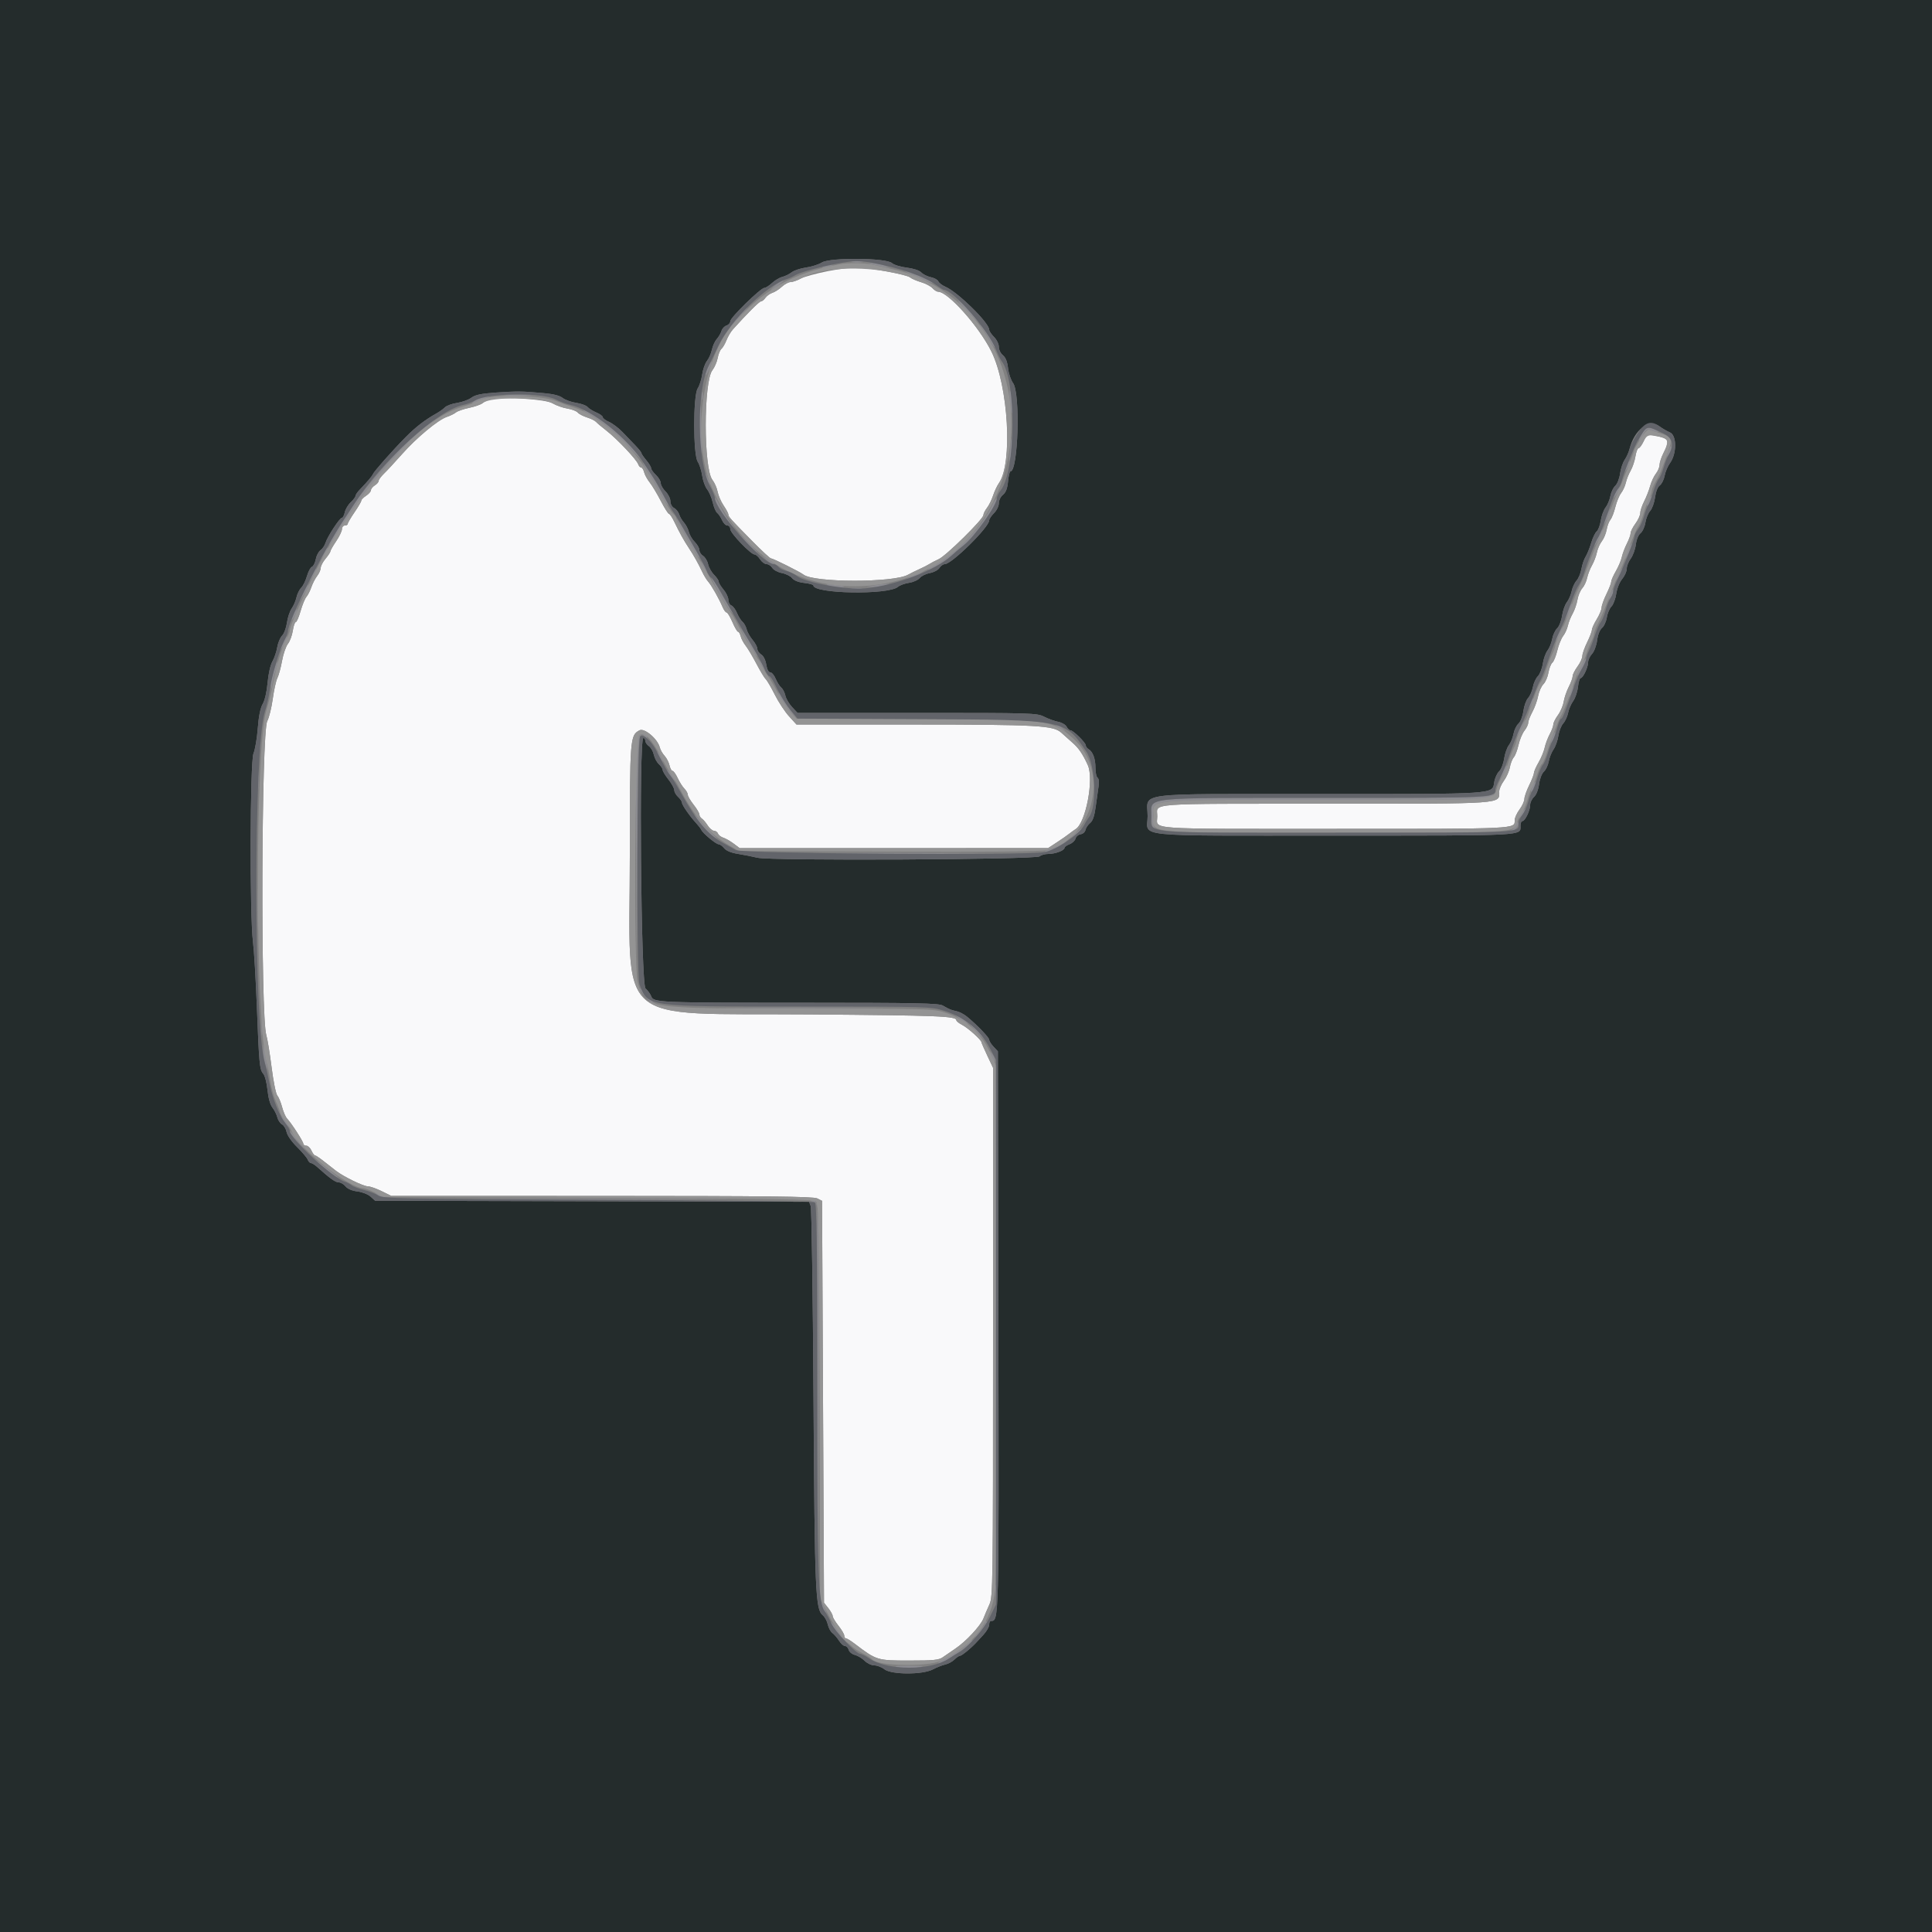 <svg id="svg" version="1.1" xmlns="http://www.w3.org/2000/svg" xmlns:xlink="http://www.w3.org/1999/xlink" width="400" height="400" viewBox="0, 0, 400,400"><rect x="0" y="0" width="400" height="400" fill="#808080" stroke="none"/><g id="svgg"><path id="path0" d="M171.400 56.134 C 168.980 56.610,166.424 57.315,165.720 57.700 C 165.016 58.085,164.097 58.400,163.678 58.400 C 163.259 58.400,162.446 58.836,161.871 59.369 C 161.296 59.902,160.415 60.468,159.913 60.626 C 159.411 60.785,158.765 61.249,158.477 61.657 C 158.190 62.066,157.772 62.400,157.548 62.400 C 157.204 62.400,154.628 64.973,151.699 68.243 C 151.284 68.706,150.704 69.696,150.410 70.443 C 150.117 71.189,149.649 71.989,149.371 72.220 C 149.094 72.451,148.741 73.307,148.588 74.123 C 148.435 74.939,147.947 76.067,147.505 76.630 C 145.648 78.991,145.648 97.009,147.505 99.370 C 147.947 99.933,148.429 101.030,148.575 101.809 C 148.721 102.588,149.282 103.874,149.820 104.668 C 150.359 105.462,150.800 106.293,150.800 106.514 C 150.800 106.978,151.150 107.367,155.816 112.100 C 157.713 114.025,159.417 115.600,159.601 115.600 C 160.026 115.600,165.613 118.385,166.354 118.966 C 168.496 120.645,184.996 120.666,187.990 118.993 C 188.545 118.683,189.630 118.148,190.400 117.805 C 191.170 117.461,192.070 117.001,192.400 116.782 C 192.730 116.563,193.608 116.105,194.352 115.765 C 195.899 115.057,203.600 107.465,203.600 106.648 C 203.600 106.351,203.934 105.679,204.342 105.154 C 204.750 104.629,205.318 103.480,205.605 102.600 C 205.892 101.720,206.443 100.550,206.830 100.000 C 209.693 95.929,208.781 79.945,205.277 72.812 C 202.740 67.647,196.289 60.400,194.228 60.400 C 193.951 60.400,193.423 60.068,193.056 59.661 C 192.688 59.255,191.625 58.697,190.694 58.422 C 189.762 58.146,188.730 57.696,188.400 57.421 C 187.766 56.892,180.643 55.538,177.600 55.369 C 176.610 55.313,173.820 55.658,171.400 56.134 M101.800 82.669 C 101.140 82.778,100.323 83.116,99.984 83.420 C 99.645 83.724,98.385 84.179,97.184 84.431 C 95.983 84.684,94.730 85.114,94.400 85.388 C 94.070 85.662,93.218 86.082,92.508 86.320 C 90.683 86.932,86.260 90.612,83.200 94.065 C 81.770 95.679,80.105 97.477,79.500 98.060 C 78.895 98.644,78.400 99.317,78.400 99.557 C 78.400 99.797,78.040 100.218,77.600 100.493 C 77.160 100.768,76.800 101.215,76.800 101.487 C 76.800 101.759,76.350 102.276,75.800 102.637 C 75.250 102.997,74.800 103.456,74.800 103.656 C 74.800 103.856,74.170 104.935,73.400 106.055 C 72.630 107.174,72.000 108.250,72.000 108.445 C 72.000 108.640,71.730 108.800,71.400 108.800 C 71.070 108.800,70.800 109.133,70.800 109.540 C 70.800 109.947,70.263 111.072,69.607 112.040 C 68.951 113.008,68.411 113.954,68.407 114.142 C 68.403 114.330,67.950 115.019,67.400 115.673 C 66.850 116.327,66.400 117.183,66.400 117.577 C 66.400 117.970,66.069 118.721,65.664 119.246 C 65.259 119.771,64.717 120.818,64.459 121.574 C 64.201 122.330,63.743 123.230,63.442 123.574 C 63.140 123.918,62.597 125.235,62.235 126.500 C 61.874 127.765,61.423 128.800,61.234 128.800 C 61.045 128.800,60.771 129.597,60.625 130.572 C 60.479 131.546,60.023 132.772,59.611 133.295 C 59.200 133.818,58.654 135.398,58.399 136.806 C 58.144 138.214,57.707 139.824,57.428 140.383 C 57.150 140.942,56.719 142.886,56.470 144.701 C 56.222 146.517,55.710 148.587,55.332 149.301 C 54.112 151.607,53.940 210.510,55.142 214.328 C 55.372 215.059,55.859 218.029,56.223 220.928 C 56.588 223.828,57.120 226.470,57.406 226.800 C 57.692 227.130,58.140 228.210,58.403 229.200 C 58.665 230.190,59.134 231.270,59.445 231.600 C 60.361 232.572,62.800 236.345,62.800 236.790 C 62.800 237.016,63.074 237.200,63.409 237.200 C 63.743 237.200,64.222 237.650,64.473 238.200 C 64.723 238.750,65.055 239.200,65.209 239.200 C 65.364 239.200,66.190 239.756,67.045 240.435 C 67.900 241.115,69.050 242.013,69.600 242.431 C 71.207 243.653,75.206 245.599,76.141 245.613 C 76.613 245.619,77.900 246.068,79.000 246.609 L 81.000 247.593 124.600 247.602 C 158.939 247.610,168.412 247.719,169.200 248.118 L 170.200 248.623 170.400 290.222 L 170.600 331.820 171.500 332.964 C 171.995 333.593,172.400 334.329,172.400 334.599 C 172.400 334.869,172.940 335.769,173.600 336.600 C 174.260 337.431,174.800 338.355,174.800 338.655 C 174.800 338.955,174.955 339.200,175.145 339.200 C 175.335 339.200,176.139 339.695,176.933 340.300 C 181.465 343.756,181.608 343.800,188.223 343.800 C 193.336 343.800,194.393 343.694,195.223 343.096 C 195.760 342.708,196.906 341.921,197.769 341.347 C 199.966 339.885,203.027 336.602,203.612 335.079 C 203.883 334.376,204.441 333.068,204.852 332.174 C 205.571 330.611,205.600 328.423,205.600 275.812 L 205.600 221.077 204.400 218.538 C 203.740 217.141,203.200 215.902,203.200 215.786 C 203.200 215.331,200.433 212.837,199.249 212.225 C 198.562 211.870,198.000 211.425,198.000 211.236 C 198.000 210.378,194.465 210.237,167.600 210.026 C 126.570 209.702,130.400 213.082,130.400 177.192 C 130.400 152.743,130.438 152.250,132.403 151.198 C 133.408 150.661,136.155 152.976,136.597 154.734 C 136.727 155.248,137.176 156.037,137.596 156.488 C 138.016 156.939,138.473 157.824,138.612 158.454 C 138.750 159.084,139.032 159.600,139.238 159.600 C 139.444 159.600,139.925 160.269,140.306 161.088 C 140.688 161.906,141.315 162.896,141.700 163.288 C 142.085 163.679,142.400 164.245,142.400 164.545 C 142.400 164.845,142.940 165.769,143.600 166.600 C 144.260 167.431,144.800 168.346,144.800 168.635 C 144.800 168.924,145.029 169.304,145.310 169.480 C 145.590 169.656,146.134 170.295,146.519 170.900 C 146.904 171.505,147.490 172.000,147.822 172.000 C 148.154 172.000,148.526 172.263,148.650 172.585 C 148.773 172.906,149.262 173.287,149.737 173.431 C 150.212 173.575,151.173 174.122,151.873 174.646 L 153.147 175.600 185.073 175.593 L 217.000 175.585 218.800 174.408 C 219.790 173.761,220.960 172.946,221.400 172.596 C 221.840 172.247,222.422 171.826,222.694 171.661 C 224.805 170.377,226.532 161.285,225.214 158.400 C 224.163 156.101,223.325 154.875,222.050 153.770 C 221.308 153.127,220.262 152.193,219.727 151.695 C 218.118 150.199,214.808 150.016,189.151 150.008 L 164.902 150.000 163.351 148.292 C 162.498 147.352,161.170 145.331,160.400 143.800 C 159.630 142.269,158.790 140.833,158.532 140.608 C 158.275 140.384,157.417 138.965,156.626 137.455 C 155.835 135.946,154.827 134.252,154.385 133.690 C 153.944 133.129,153.477 132.249,153.348 131.735 C 153.219 131.221,152.975 130.800,152.806 130.800 C 152.637 130.800,152.111 129.900,151.638 128.800 C 151.165 127.700,150.620 126.800,150.428 126.800 C 150.236 126.800,149.868 126.305,149.611 125.700 C 148.871 123.956,147.290 121.163,146.633 120.436 C 146.302 120.070,145.738 119.147,145.381 118.385 C 144.579 116.676,143.612 114.954,142.624 113.472 C 141.634 111.988,140.635 110.190,139.639 108.100 C 139.193 107.165,138.687 106.398,138.514 106.397 C 138.341 106.395,137.572 105.180,136.803 103.697 C 136.035 102.213,135.000 100.491,134.503 99.869 C 134.006 99.247,133.490 98.302,133.357 97.769 C 133.223 97.236,132.947 96.800,132.744 96.800 C 132.541 96.800,132.262 96.485,132.124 96.100 C 131.773 95.121,127.763 90.879,125.602 89.200 C 124.611 88.430,123.620 87.595,123.400 87.344 C 123.180 87.093,122.339 86.679,121.532 86.424 C 120.725 86.168,119.859 85.712,119.609 85.411 C 119.359 85.109,118.399 84.741,117.477 84.593 C 116.555 84.445,115.170 83.955,114.400 83.503 C 112.983 82.672,104.983 82.143,101.800 82.669 M340.294 91.372 C 339.919 92.157,339.446 92.800,339.242 92.800 C 339.037 92.800,338.747 93.565,338.597 94.500 C 338.447 95.435,338.000 96.763,337.605 97.451 C 337.209 98.138,336.764 99.255,336.615 99.932 C 336.466 100.609,336.026 101.576,335.636 102.081 C 335.246 102.587,334.705 103.900,334.433 105.000 C 334.162 106.100,333.706 107.270,333.421 107.600 C 333.135 107.930,332.784 108.857,332.640 109.659 C 332.497 110.462,332.047 111.542,331.642 112.059 C 331.236 112.577,330.773 113.630,330.613 114.400 C 330.453 115.170,329.999 116.363,329.604 117.051 C 329.209 117.738,328.757 118.908,328.599 119.651 C 328.442 120.393,327.988 121.360,327.589 121.800 C 327.191 122.240,326.740 123.320,326.588 124.200 C 326.436 125.080,325.991 126.363,325.598 127.051 C 325.206 127.738,324.764 128.855,324.615 129.532 C 324.466 130.209,324.023 131.176,323.631 131.681 C 323.238 132.187,322.694 133.536,322.423 134.680 C 322.152 135.824,321.690 136.960,321.396 137.203 C 321.103 137.447,320.739 138.375,320.589 139.265 C 320.438 140.156,319.968 141.232,319.543 141.657 C 319.118 142.082,318.625 143.188,318.448 144.115 C 318.271 145.042,317.738 146.517,317.263 147.394 C 316.788 148.271,316.400 149.282,316.400 149.640 C 316.400 149.999,316.046 150.742,315.614 151.291 C 315.182 151.841,314.631 153.167,314.391 154.239 C 314.151 155.310,313.710 156.460,313.411 156.794 C 313.112 157.127,312.744 158.065,312.594 158.877 C 312.443 159.689,311.888 160.939,311.360 161.654 C 310.832 162.370,310.400 163.357,310.400 163.849 C 310.400 166.509,311.928 166.399,274.846 166.405 C 236.607 166.412,239.600 166.191,239.600 169.004 C 239.600 171.830,236.304 171.600,276.753 171.600 C 314.614 171.600,313.600 171.650,313.600 169.798 C 313.600 169.334,314.050 168.345,314.600 167.600 C 315.150 166.855,315.602 165.875,315.604 165.422 C 315.606 164.970,316.050 163.700,316.591 162.600 C 317.132 161.500,317.581 160.346,317.587 160.035 C 317.594 159.724,318.028 158.734,318.552 157.835 C 319.075 156.936,319.639 155.570,319.805 154.800 C 319.971 154.030,320.443 152.773,320.853 152.006 C 321.264 151.239,321.600 150.329,321.600 149.984 C 321.600 149.638,322.028 148.776,322.551 148.067 C 323.073 147.358,323.609 146.108,323.741 145.289 C 323.873 144.470,324.345 143.087,324.790 142.215 C 325.236 141.344,325.600 140.344,325.600 139.993 C 325.600 139.642,326.050 138.745,326.600 138.000 C 327.150 137.255,327.602 136.275,327.604 135.822 C 327.606 135.370,328.050 134.100,328.591 133.000 C 329.132 131.900,329.582 130.730,329.590 130.400 C 329.598 130.070,330.048 129.080,330.590 128.200 C 331.132 127.320,331.582 126.240,331.591 125.800 C 331.600 125.360,332.050 124.100,332.591 123.000 C 333.132 121.900,333.581 120.746,333.587 120.435 C 333.594 120.124,334.028 119.134,334.552 118.235 C 335.075 117.336,335.625 116.033,335.775 115.339 C 335.924 114.646,336.396 113.392,336.823 112.554 C 337.250 111.716,337.600 110.744,337.600 110.393 C 337.600 110.042,338.050 109.145,338.600 108.400 C 339.150 107.655,339.600 106.668,339.600 106.207 C 339.600 105.746,339.964 104.656,340.410 103.785 C 340.855 102.913,341.413 101.486,341.648 100.614 C 341.884 99.742,342.420 98.593,342.839 98.060 C 343.257 97.528,343.600 96.704,343.600 96.231 C 343.600 95.757,343.960 94.663,344.400 93.800 C 345.776 91.101,345.585 90.758,342.387 90.193 C 341.068 89.960,340.930 90.038,340.294 91.372 " stroke="none" fill="#f9f9fa" fill-rule="evenodd"></path><path id="path1" d="M0.000 200.000 L 0.000 400.000 200.000 400.000 L 400.000 400.000 400.000 200.000 L 400.000 0.000 200.000 0.000 L 0.000 0.000 0.000 200.000 M184.659 54.463 C 185.067 54.828,186.449 55.256,187.731 55.413 C 189.126 55.585,190.331 55.982,190.731 56.403 C 191.099 56.790,191.997 57.235,192.727 57.391 C 193.457 57.547,194.154 57.935,194.276 58.253 C 194.397 58.570,195.060 59.075,195.749 59.374 C 198.335 60.499,204.800 66.852,204.800 68.268 C 204.800 68.541,205.250 69.214,205.800 69.764 C 206.361 70.324,206.800 71.227,206.800 71.818 C 206.800 72.406,207.171 73.172,207.640 73.552 C 208.208 74.012,208.551 74.872,208.702 76.216 C 208.825 77.307,209.293 78.697,209.741 79.305 C 211.286 81.396,210.809 97.600,209.202 97.600 C 209.037 97.600,208.812 98.534,208.702 99.675 C 208.561 101.145,208.255 101.950,207.652 102.439 C 207.173 102.826,206.800 103.590,206.800 104.182 C 206.800 104.773,206.361 105.676,205.800 106.236 C 205.250 106.786,204.800 107.459,204.800 107.732 C 204.800 109.139,197.036 116.800,195.610 116.800 C 195.270 116.800,194.773 117.151,194.505 117.580 C 194.237 118.009,193.346 118.486,192.524 118.641 C 191.703 118.795,190.754 119.259,190.415 119.673 C 190.077 120.086,189.080 120.533,188.200 120.666 C 187.320 120.799,186.295 121.173,185.922 121.496 C 183.944 123.212,168.400 122.952,168.400 121.203 C 168.400 121.039,167.552 120.808,166.516 120.692 C 165.324 120.557,164.400 120.193,164.001 119.700 C 163.654 119.272,162.697 118.795,161.876 118.641 C 161.054 118.486,160.163 118.009,159.895 117.580 C 159.627 117.151,159.095 116.800,158.713 116.800 C 158.331 116.800,157.724 116.350,157.363 115.800 C 157.003 115.250,156.494 114.800,156.233 114.800 C 155.449 114.800,151.200 110.373,151.200 109.557 C 151.200 109.141,150.926 108.800,150.591 108.800 C 150.257 108.800,149.764 108.305,149.496 107.700 C 149.229 107.095,148.772 106.415,148.482 106.189 C 148.192 105.963,147.779 104.993,147.563 104.034 C 147.347 103.074,146.827 101.852,146.406 101.317 C 145.985 100.782,145.522 99.501,145.377 98.472 C 145.232 97.442,144.818 96.150,144.457 95.600 C 143.489 94.126,143.489 81.874,144.457 80.400 C 144.818 79.850,145.232 78.558,145.377 77.528 C 145.522 76.499,145.968 75.239,146.368 74.728 C 146.768 74.218,147.229 73.170,147.391 72.400 C 147.553 71.630,148.006 70.640,148.397 70.200 C 148.788 69.760,149.228 69.004,149.374 68.520 C 149.521 68.037,149.992 67.530,150.420 67.394 C 150.849 67.257,151.200 66.854,151.200 66.497 C 151.200 65.756,157.500 59.600,158.259 59.600 C 158.534 59.600,159.249 59.146,159.848 58.590 C 160.447 58.035,161.402 57.468,161.969 57.329 C 162.536 57.191,163.408 56.762,163.908 56.376 C 164.407 55.989,165.742 55.546,166.875 55.390 C 168.008 55.234,169.489 54.761,170.167 54.340 C 171.866 53.283,183.451 53.382,184.659 54.463 M112.884 81.422 C 114.582 81.573,115.911 81.930,116.500 82.393 C 117.013 82.796,118.274 83.252,119.303 83.406 C 120.332 83.561,121.391 83.948,121.655 84.267 C 121.920 84.585,122.736 85.097,123.468 85.403 C 124.201 85.709,124.800 86.146,124.800 86.374 C 124.800 86.602,125.385 87.042,126.100 87.352 C 126.815 87.661,128.068 88.609,128.884 89.457 C 129.700 90.306,130.915 91.571,131.584 92.269 C 132.253 92.967,132.800 93.661,132.800 93.811 C 132.800 93.962,133.250 94.619,133.800 95.273 C 134.350 95.927,134.803 96.673,134.807 96.931 C 134.811 97.189,135.261 97.824,135.807 98.342 C 136.353 98.860,136.800 99.617,136.800 100.024 C 136.800 100.431,137.250 101.214,137.800 101.764 C 138.350 102.314,138.800 103.215,138.800 103.768 C 138.800 104.351,139.124 104.945,139.573 105.186 C 139.998 105.413,140.469 106.004,140.619 106.500 C 140.769 106.995,141.218 107.760,141.616 108.200 C 142.015 108.640,142.467 109.510,142.622 110.134 C 142.777 110.757,143.330 111.694,143.852 112.215 C 144.373 112.737,144.800 113.489,144.800 113.886 C 144.800 114.283,145.144 114.822,145.564 115.085 C 145.984 115.347,146.450 116.118,146.600 116.798 C 146.749 117.478,147.305 118.469,147.836 118.999 C 148.366 119.530,148.800 120.171,148.800 120.424 C 148.800 120.677,149.250 121.419,149.800 122.073 C 150.350 122.727,150.800 123.678,150.800 124.188 C 150.800 124.697,151.078 125.221,151.418 125.352 C 151.758 125.482,152.288 126.191,152.595 126.926 C 152.902 127.662,153.417 128.482,153.738 128.748 C 154.059 129.015,154.441 129.708,154.587 130.290 C 154.733 130.871,155.290 131.867,155.826 132.504 C 156.362 133.140,156.800 133.964,156.800 134.334 C 156.800 134.705,157.158 135.231,157.595 135.504 C 158.073 135.802,158.493 136.640,158.646 137.600 C 158.806 138.597,159.117 139.200,159.472 139.200 C 159.785 139.200,160.291 139.799,160.597 140.532 C 160.903 141.264,161.423 142.087,161.751 142.359 C 162.080 142.632,162.463 143.378,162.604 144.017 C 162.744 144.656,163.368 145.723,163.990 146.389 L 165.121 147.600 189.876 147.600 C 213.804 147.600,214.683 147.627,216.193 148.396 C 217.052 148.834,218.355 149.305,219.088 149.443 C 219.822 149.581,220.603 150.032,220.825 150.447 C 221.047 150.861,221.411 151.200,221.634 151.200 C 222.188 151.200,224.800 153.774,224.800 154.321 C 224.800 154.562,225.044 154.904,225.342 155.080 C 226.257 155.621,226.800 157.062,226.800 158.950 C 226.800 159.942,226.997 160.874,227.238 161.023 C 227.496 161.183,227.584 161.889,227.453 162.747 C 227.330 163.546,227.063 165.452,226.858 166.981 C 226.592 168.970,226.258 169.947,225.686 170.411 C 225.246 170.767,224.820 171.405,224.739 171.829 C 224.658 172.253,224.207 172.655,223.737 172.722 C 223.266 172.790,222.791 173.193,222.679 173.618 C 222.568 174.043,222.010 174.568,221.439 174.785 C 220.867 175.002,220.400 175.336,220.400 175.526 C 220.400 176.071,218.490 176.800,217.061 176.800 C 216.346 176.800,215.535 177.025,215.260 177.300 C 214.580 177.981,159.537 178.250,156.809 177.586 C 155.814 177.343,154.010 176.987,152.801 176.794 C 151.374 176.566,150.368 176.153,149.937 175.621 C 149.571 175.169,149.054 174.800,148.789 174.800 C 148.253 174.800,145.514 172.525,145.200 171.819 C 145.090 171.572,144.674 171.016,144.275 170.585 C 142.875 169.071,141.200 166.685,141.200 166.207 C 141.200 165.941,140.840 165.398,140.400 165.000 C 139.960 164.602,139.600 163.969,139.600 163.593 C 139.600 163.217,139.060 162.231,138.400 161.400 C 137.740 160.569,137.200 159.673,137.200 159.407 C 137.200 159.141,136.850 158.607,136.423 158.221 C 135.995 157.834,135.521 156.951,135.369 156.259 C 135.217 155.566,134.757 154.765,134.346 154.477 C 133.936 154.190,133.600 153.695,133.600 153.377 C 133.600 153.060,133.420 152.800,133.200 152.800 C 132.259 152.800,132.698 203.784,133.646 204.638 C 134.111 205.057,134.637 205.780,134.815 206.244 C 135.322 207.570,136.007 207.600,165.950 207.606 C 189.857 207.611,194.354 207.701,195.200 208.190 C 196.586 208.992,196.852 209.101,198.065 209.365 C 198.650 209.493,199.619 210.003,200.219 210.499 C 202.367 212.276,204.800 214.813,204.800 215.277 C 204.800 215.536,205.205 216.180,205.700 216.706 L 206.600 217.664 206.705 275.260 C 206.816 335.985,206.826 335.600,205.154 335.600 C 204.959 335.600,204.800 335.954,204.800 336.386 C 204.800 336.819,204.254 337.764,203.587 338.486 C 202.920 339.209,202.245 339.939,202.087 340.109 C 201.019 341.261,199.141 342.800,198.804 342.800 C 198.582 342.800,198.045 343.155,197.610 343.590 C 197.176 344.024,196.321 344.488,195.710 344.620 C 195.100 344.752,193.945 345.207,193.146 345.630 C 191.004 346.763,184.545 346.744,183.091 345.600 C 182.531 345.160,181.599 344.800,181.019 344.800 C 180.438 344.800,179.537 344.373,179.015 343.852 C 178.494 343.330,177.583 342.782,176.991 342.634 C 176.400 342.485,175.824 342.012,175.711 341.582 C 175.599 341.152,175.262 340.800,174.963 340.800 C 174.663 340.800,174.102 340.305,173.716 339.700 C 173.330 339.095,172.710 338.375,172.339 338.100 C 171.967 337.824,171.537 337.026,171.383 336.325 C 171.229 335.624,170.762 334.769,170.344 334.425 C 168.825 333.176,168.679 329.757,168.426 289.400 C 168.293 268.060,168.032 250.198,167.847 249.707 L 167.510 248.813 122.587 248.707 L 77.664 248.600 76.732 247.751 C 76.209 247.275,75.012 246.804,74.004 246.677 C 72.875 246.534,71.960 246.144,71.540 245.625 C 71.172 245.171,70.536 244.800,70.125 244.800 C 69.448 244.800,68.294 243.974,65.686 241.624 C 65.183 241.171,64.592 240.800,64.373 240.800 C 64.154 240.800,63.857 240.485,63.713 240.100 C 63.569 239.715,62.580 238.541,61.514 237.490 C 60.390 236.382,59.475 235.075,59.335 234.376 C 59.203 233.714,58.779 233.003,58.393 232.796 C 58.008 232.590,57.570 231.936,57.421 231.342 C 57.272 230.749,56.815 229.837,56.405 229.316 C 55.944 228.730,55.555 227.346,55.383 225.684 C 55.231 224.208,54.842 222.699,54.519 222.331 C 53.747 221.452,53.649 220.425,53.179 208.400 C 52.960 202.790,52.599 196.760,52.377 195.000 C 51.678 189.470,51.764 157.676,52.482 155.992 C 52.812 155.217,53.212 152.877,53.371 150.792 C 53.562 148.281,53.907 146.575,54.392 145.742 C 54.826 144.995,55.237 143.205,55.403 141.342 C 55.564 139.527,55.983 137.673,56.397 136.951 C 56.790 136.265,57.241 134.941,57.398 134.009 C 57.556 133.078,58.013 131.987,58.413 131.587 C 58.814 131.186,59.261 129.990,59.407 128.929 C 59.553 127.868,59.993 126.543,60.386 125.984 C 60.778 125.426,61.228 124.383,61.385 123.667 C 61.543 122.951,61.983 122.058,62.363 121.682 C 62.743 121.307,63.277 120.225,63.550 119.279 C 63.822 118.332,64.287 117.465,64.583 117.351 C 64.879 117.238,65.236 116.532,65.377 115.784 C 65.517 115.035,65.959 114.193,66.359 113.911 C 66.758 113.630,67.221 112.950,67.388 112.400 C 67.778 111.111,70.336 107.200,70.790 107.200 C 70.980 107.200,71.250 106.683,71.389 106.050 C 71.528 105.418,72.082 104.486,72.621 103.981 C 73.159 103.475,73.600 102.888,73.600 102.676 C 73.600 102.465,74.005 101.870,74.500 101.356 C 76.127 99.663,76.997 98.638,77.200 98.172 C 77.471 97.549,81.308 93.217,83.982 90.513 C 86.069 88.402,87.974 86.936,90.397 85.572 C 91.011 85.226,91.794 84.663,92.137 84.320 C 92.480 83.977,93.607 83.570,94.642 83.415 C 95.677 83.259,97.005 82.777,97.592 82.343 C 98.413 81.735,99.624 81.486,102.830 81.264 C 107.034 80.972,107.995 80.987,112.884 81.422 M343.646 88.316 C 344.171 88.710,345.116 89.255,345.747 89.529 C 347.182 90.150,347.176 93.953,345.737 95.901 C 345.291 96.506,344.800 97.670,344.647 98.489 C 344.493 99.307,344.044 100.207,343.649 100.489 C 343.208 100.802,342.825 101.766,342.662 102.977 C 342.514 104.065,342.059 105.325,341.650 105.777 C 341.241 106.230,340.797 107.316,340.663 108.190 C 340.530 109.065,340.078 110.055,339.659 110.390 C 339.207 110.752,338.809 111.716,338.679 112.761 C 338.558 113.730,338.086 115.028,337.630 115.645 C 337.173 116.263,336.800 117.211,336.800 117.753 C 336.800 118.295,336.375 119.247,335.856 119.869 C 335.318 120.514,334.790 121.829,334.627 122.929 C 334.471 123.990,334.023 125.177,333.634 125.566 C 333.244 125.956,332.812 126.978,332.675 127.838 C 332.537 128.697,332.089 129.675,331.679 130.010 C 331.233 130.375,330.825 131.412,330.664 132.587 C 330.513 133.690,330.044 134.928,329.597 135.403 C 329.159 135.870,328.800 136.654,328.800 137.146 C 328.800 138.182,327.738 140.400,327.242 140.400 C 327.056 140.400,326.811 141.229,326.696 142.242 C 326.582 143.255,326.139 144.560,325.711 145.142 C 325.283 145.724,324.811 146.821,324.661 147.581 C 324.511 148.340,324.054 149.330,323.646 149.781 C 323.238 150.231,322.784 151.391,322.638 152.358 C 322.492 153.325,322.043 154.585,321.641 155.158 C 321.240 155.731,320.792 156.850,320.648 157.645 C 320.503 158.440,320.050 159.393,319.641 159.763 C 319.217 160.147,318.789 161.260,318.643 162.361 C 318.489 163.519,318.071 164.574,317.594 165.006 C 317.157 165.401,316.800 166.155,316.800 166.682 C 316.800 167.821,315.743 170.000,315.190 170.000 C 314.975 170.000,314.800 170.428,314.800 170.951 C 314.800 173.084,316.378 173.000,276.200 173.000 C 233.539 173.000,237.600 173.423,237.600 168.980 C 237.600 163.934,233.984 164.400,273.126 164.400 C 310.162 164.400,308.957 164.482,309.362 161.947 C 309.496 161.111,309.947 160.105,310.366 159.713 C 310.784 159.321,311.253 158.143,311.409 157.095 C 311.565 156.048,312.005 154.788,312.388 154.295 C 312.771 153.803,313.204 152.750,313.350 151.955 C 313.496 151.160,313.957 150.201,314.375 149.823 C 314.812 149.427,315.246 148.319,315.399 147.209 C 315.544 146.149,315.983 144.940,316.372 144.522 C 316.762 144.104,317.208 143.085,317.363 142.258 C 317.518 141.432,317.982 140.418,318.393 140.007 C 318.805 139.595,319.266 138.433,319.417 137.424 C 319.569 136.416,320.005 135.188,320.388 134.695 C 320.771 134.203,321.208 133.124,321.360 132.298 C 321.512 131.473,321.972 130.483,322.381 130.098 C 322.791 129.714,323.253 128.543,323.409 127.495 C 323.565 126.448,324.008 125.188,324.394 124.695 C 324.780 124.203,325.229 123.170,325.391 122.400 C 325.553 121.630,326.012 120.640,326.411 120.200 C 326.809 119.760,327.260 118.680,327.413 117.800 C 327.565 116.920,327.954 115.780,328.277 115.266 C 328.599 114.752,329.120 113.468,329.433 112.413 C 329.746 111.359,330.263 110.280,330.582 110.015 C 330.900 109.751,331.280 108.737,331.427 107.763 C 331.573 106.788,332.017 105.578,332.413 105.074 C 332.810 104.570,333.257 103.504,333.407 102.705 C 333.557 101.906,334.013 100.950,334.422 100.580 C 334.834 100.207,335.278 99.083,335.418 98.054 C 335.558 97.034,335.986 95.750,336.370 95.200 C 336.754 94.650,337.202 93.660,337.365 93.000 C 338.373 88.916,341.419 86.645,343.646 88.316 " stroke="none" fill="#242c2c" fill-rule="evenodd"></path><path id="path2" d="M176.505 54.287 C 177.114 54.379,178.014 54.377,178.505 54.282 C 178.997 54.187,178.500 54.111,177.400 54.114 C 176.300 54.117,175.897 54.195,176.505 54.287 M180.800 54.790 C 181.570 54.953,182.740 55.204,183.400 55.347 C 184.493 55.584,184.475 55.556,183.200 55.034 C 182.430 54.719,181.260 54.468,180.600 54.476 C 179.433 54.492,179.439 54.500,180.800 54.790 M170.400 55.218 C 169.962 55.515,170.124 55.552,171.000 55.356 C 172.471 55.027,172.790 54.798,171.767 54.806 C 171.345 54.809,170.730 54.995,170.400 55.218 M188.200 56.571 C 191.779 58.179,193.200 58.753,193.200 58.590 C 193.200 58.331,187.980 55.997,187.445 56.016 C 187.200 56.024,187.540 56.274,188.200 56.571 M160.600 59.012 C 159.035 60.295,159.457 60.286,161.200 59.000 C 161.945 58.450,162.385 58.006,162.178 58.014 C 161.970 58.022,161.260 58.471,160.600 59.012 M199.988 64.146 C 201.412 65.606,202.636 66.800,202.708 66.800 C 203.077 66.800,199.716 63.145,198.643 62.379 C 197.959 61.892,198.565 62.687,199.988 64.146 M152.834 65.456 C 151.935 66.477,151.200 67.507,151.200 67.745 C 151.200 67.983,151.497 67.733,151.860 67.189 C 152.224 66.645,153.069 65.615,153.739 64.900 C 154.409 64.185,154.847 63.600,154.712 63.600 C 154.578 63.600,153.733 64.435,152.834 65.456 M203.241 67.807 C 203.593 68.243,204.300 69.363,204.812 70.296 C 205.324 71.228,205.816 71.917,205.906 71.827 C 206.158 71.575,204.053 68.137,203.282 67.541 C 202.648 67.051,202.645 67.069,203.241 67.807 M146.586 76.027 C 146.237 76.702,146.007 77.414,146.076 77.609 C 146.144 77.804,146.502 77.251,146.870 76.382 C 147.665 74.506,147.487 74.284,146.586 76.027 M209.082 82.800 C 209.208 84.230,209.377 85.475,209.456 85.567 C 209.761 85.920,209.526 81.758,209.198 81.000 C 208.984 80.505,208.940 81.190,209.082 82.800 M145.293 82.000 C 145.293 82.770,145.375 83.085,145.476 82.700 C 145.576 82.315,145.576 81.685,145.476 81.300 C 145.375 80.915,145.293 81.230,145.293 82.000 M104.900 81.896 C 106.165 81.975,108.235 81.975,109.500 81.896 C 110.765 81.816,109.730 81.751,107.200 81.751 C 104.670 81.751,103.635 81.816,104.900 81.896 M98.889 82.665 C 98.168 83.020,97.668 83.402,97.779 83.512 C 97.890 83.623,98.210 83.525,98.490 83.293 C 98.771 83.062,99.630 82.692,100.400 82.472 C 101.195 82.245,101.454 82.060,101.000 82.045 C 100.560 82.030,99.610 82.309,98.889 82.665 M144.855 87.800 C 144.850 90.220,144.984 92.920,145.153 93.800 C 145.330 94.723,145.392 93.030,145.298 89.800 C 145.099 82.920,144.866 81.869,144.855 87.800 M120.800 84.982 C 120.800 85.090,121.354 85.466,122.031 85.816 C 124.277 86.977,126.965 89.184,129.942 92.311 C 131.560 94.010,132.738 95.130,132.559 94.800 C 131.984 93.739,127.052 88.765,125.400 87.580 C 123.528 86.238,120.800 84.697,120.800 84.982 M87.734 88.329 C 84.022 91.270,75.593 100.755,72.932 104.985 C 72.235 106.093,71.324 107.450,70.909 108.000 C 69.887 109.354,67.918 112.800,68.166 112.800 C 68.276 112.800,68.858 111.945,69.459 110.900 C 70.059 109.855,70.922 108.520,71.375 107.932 C 71.829 107.345,72.650 106.100,73.200 105.165 C 74.989 102.125,84.073 91.680,86.757 89.577 C 88.997 87.822,91.059 86.018,90.800 86.041 C 90.690 86.050,89.310 87.080,87.734 88.329 M209.720 88.000 C 209.720 89.210,209.795 89.705,209.887 89.100 C 209.978 88.495,209.978 87.505,209.887 86.900 C 209.795 86.295,209.720 86.790,209.720 88.000 M340.510 88.891 C 339.901 89.659,339.144 91.200,339.376 91.200 C 339.488 91.200,339.866 90.645,340.217 89.968 C 340.567 89.290,341.067 88.815,341.327 88.913 C 342.633 89.403,343.767 89.618,343.200 89.267 C 342.018 88.537,340.913 88.382,340.510 88.891 M209.272 91.650 C 209.232 92.448,209.105 93.708,208.989 94.450 C 208.797 95.685,208.815 95.716,209.208 94.815 C 209.444 94.274,209.571 93.014,209.491 92.015 C 209.362 90.418,209.336 90.375,209.272 91.650 M345.300 93.700 C 344.870 94.875,344.880 94.926,345.412 94.224 C 345.921 93.552,346.221 92.400,345.888 92.400 C 345.826 92.400,345.561 92.985,345.300 93.700 M336.865 96.217 C 336.195 97.688,336.323 98.002,337.047 96.665 C 337.386 96.040,337.588 95.454,337.496 95.363 C 337.405 95.271,337.121 95.656,336.865 96.217 M133.942 97.400 C 134.609 98.500,135.831 100.610,136.656 102.089 C 137.481 103.567,138.227 104.706,138.315 104.619 C 138.457 104.477,137.272 102.313,134.627 97.880 C 134.129 97.044,133.497 96.144,133.224 95.880 C 132.951 95.616,133.274 96.300,133.942 97.400 M146.032 98.424 C 146.014 98.766,146.280 99.396,146.622 99.824 C 147.234 100.588,147.238 100.587,146.876 99.800 C 146.674 99.360,146.408 98.730,146.286 98.400 C 146.093 97.882,146.059 97.885,146.032 98.424 M334.555 101.812 C 334.190 102.369,333.964 102.898,334.053 102.987 C 334.142 103.076,334.518 102.620,334.889 101.974 C 335.714 100.536,335.469 100.417,334.555 101.812 M341.304 103.484 C 341.031 104.066,340.882 104.615,340.972 104.705 C 341.212 104.946,342.073 103.218,341.926 102.791 C 341.857 102.590,341.577 102.902,341.304 103.484 M148.000 103.150 C 148.000 103.926,150.357 107.840,151.307 108.641 L 152.200 109.394 151.344 108.397 C 150.873 107.849,149.928 106.340,149.244 105.044 C 148.560 103.748,148.000 102.895,148.000 103.150 M205.305 104.795 C 203.207 109.157,198.219 114.323,193.704 116.809 C 192.772 117.322,192.083 117.816,192.173 117.906 C 192.430 118.164,196.090 115.955,197.200 114.873 C 197.750 114.336,198.793 113.443,199.518 112.888 C 201.681 111.230,206.691 104.163,206.335 103.272 C 206.261 103.086,205.797 103.771,205.305 104.795 M332.672 106.619 C 332.302 107.393,332.004 108.246,332.009 108.514 C 332.014 108.781,332.377 108.208,332.816 107.240 C 333.767 105.144,333.639 104.591,332.672 106.619 M140.009 107.335 C 140.001 107.642,141.399 110.156,143.826 114.200 C 144.355 115.080,144.790 115.606,144.793 115.369 C 144.797 115.131,144.287 114.141,143.661 113.169 C 143.034 112.196,141.958 110.410,141.270 109.200 C 140.581 107.990,140.014 107.151,140.009 107.335 M331.000 110.934 C 329.812 113.383,329.811 113.600,330.997 111.689 C 331.581 110.747,332.001 109.821,331.930 109.631 C 331.858 109.441,331.440 110.027,331.000 110.934 M152.861 110.660 C 153.837 111.866,156.801 114.636,156.799 114.341 C 156.799 114.264,155.683 113.120,154.320 111.800 C 152.957 110.480,152.300 109.967,152.861 110.660 M337.072 113.819 C 336.702 114.593,336.404 115.446,336.409 115.714 C 336.414 115.981,336.777 115.408,337.216 114.440 C 338.167 112.344,338.039 111.791,337.072 113.819 M66.891 114.549 C 66.401 115.264,66.000 115.998,66.000 116.181 C 66.000 116.363,66.459 115.835,67.020 115.009 C 67.581 114.182,67.982 113.448,67.911 113.377 C 67.840 113.307,67.381 113.834,66.891 114.549 M158.487 115.700 C 159.106 116.305,159.835 116.795,160.106 116.788 C 160.378 116.781,160.240 116.577,159.800 116.333 C 159.360 116.090,158.631 115.600,158.181 115.245 C 157.730 114.890,157.868 115.095,158.487 115.700 M145.455 117.000 C 146.380 118.579,146.400 118.603,146.400 118.111 C 146.400 117.879,146.029 117.264,145.576 116.744 L 144.753 115.800 145.455 117.000 M64.679 118.774 C 64.306 119.406,64.001 120.076,64.001 120.262 C 64.002 120.448,64.372 119.995,64.823 119.255 C 65.274 118.515,65.579 117.846,65.501 117.767 C 65.422 117.689,65.052 118.142,64.679 118.774 M335.079 118.774 C 334.706 119.406,334.401 120.076,334.401 120.262 C 334.402 120.448,334.772 119.995,335.223 119.255 C 335.674 118.515,335.979 117.846,335.901 117.767 C 335.822 117.689,335.452 118.142,335.079 118.774 M188.845 119.221 C 187.659 119.870,186.939 120.397,187.245 120.393 C 187.550 120.389,188.700 119.852,189.800 119.200 C 192.383 117.668,191.656 117.684,188.845 119.221 M148.808 122.700 C 149.732 124.405,150.866 126.160,151.329 126.600 L 152.170 127.400 151.546 126.600 C 151.202 126.160,150.161 124.405,149.232 122.700 C 148.304 120.995,147.450 119.600,147.336 119.600 C 147.221 119.600,147.884 120.995,148.808 122.700 M62.893 122.406 C 61.646 124.573,61.778 124.984,63.043 122.872 C 63.612 121.922,64.013 121.079,63.933 120.999 C 63.852 120.919,63.385 121.552,62.893 122.406 M171.400 121.180 C 172.161 121.526,175.117 121.764,174.767 121.451 C 174.675 121.369,173.700 121.193,172.600 121.059 C 171.254 120.895,170.861 120.935,171.400 121.180 M181.000 121.200 L 179.400 121.486 181.000 121.515 C 181.880 121.531,182.960 121.389,183.400 121.200 L 184.200 120.856 183.400 120.885 C 182.960 120.901,181.880 121.042,181.000 121.200 M176.100 121.887 C 176.705 121.978,177.695 121.978,178.300 121.887 C 178.905 121.795,178.410 121.720,177.200 121.720 C 175.990 121.720,175.495 121.795,176.100 121.887 M333.300 123.300 C 332.870 124.475,332.880 124.526,333.412 123.824 C 333.921 123.152,334.221 122.000,333.888 122.000 C 333.826 122.000,333.561 122.585,333.300 123.300 M324.672 126.219 C 324.302 126.993,324.004 127.846,324.009 128.114 C 324.014 128.381,324.377 127.808,324.816 126.840 C 325.767 124.744,325.639 124.191,324.672 126.219 M60.865 127.017 C 60.195 128.488,60.323 128.802,61.047 127.465 C 61.386 126.840,61.588 126.254,61.496 126.163 C 61.405 126.071,61.121 126.456,60.865 127.017 M322.893 130.806 C 321.646 132.973,321.778 133.384,323.043 131.272 C 323.612 130.322,324.013 129.479,323.933 129.399 C 323.852 129.319,323.385 129.952,322.893 130.806 M153.838 131.200 C 155.905 134.822,156.787 136.191,156.793 135.787 C 156.797 135.559,156.182 134.389,155.426 133.187 C 153.561 130.219,152.574 128.983,153.838 131.200 M58.679 132.774 C 58.306 133.406,58.000 134.159,58.000 134.446 C 58.000 134.734,58.357 134.268,58.794 133.412 C 59.733 131.571,59.653 131.126,58.679 132.774 M327.317 137.957 C 326.832 138.953,326.485 139.818,326.546 139.879 C 326.746 140.080,328.465 136.792,328.330 136.465 C 328.259 136.290,327.803 136.961,327.317 137.957 M157.455 137.400 C 158.380 138.979,158.400 139.003,158.400 138.511 C 158.400 138.279,158.029 137.664,157.576 137.144 L 156.753 136.200 157.455 137.400 M56.627 138.970 C 56.249 140.173,56.018 141.572,56.115 142.079 C 56.273 142.905,56.297 142.888,56.346 141.914 C 56.375 141.317,56.683 139.995,57.029 138.976 C 57.375 137.958,57.580 137.047,57.486 136.953 C 57.392 136.859,57.006 137.766,56.627 138.970 M325.265 143.017 C 324.595 144.488,324.723 144.802,325.447 143.465 C 325.786 142.840,325.988 142.254,325.896 142.163 C 325.805 142.071,325.521 142.456,325.265 143.017 M161.813 144.911 C 162.345 145.863,163.279 147.082,163.890 147.619 L 165.000 148.597 163.946 147.399 C 163.366 146.739,162.602 145.626,162.249 144.925 C 161.895 144.224,161.435 143.545,161.226 143.416 C 161.017 143.287,161.281 143.960,161.813 144.911 M316.865 145.417 C 316.195 146.888,316.323 147.202,317.047 145.865 C 317.386 145.240,317.588 144.654,317.496 144.563 C 317.405 144.471,317.121 144.856,316.865 145.417 M212.033 148.946 C 212.125 149.026,213.190 149.194,214.400 149.319 C 215.820 149.466,216.246 149.429,215.600 149.213 C 214.609 148.883,211.713 148.665,212.033 148.946 M314.893 150.406 C 313.646 152.573,313.778 152.984,315.043 150.872 C 315.612 149.922,316.013 149.079,315.933 148.999 C 315.852 148.919,315.385 149.552,314.893 150.406 M219.000 150.468 C 219.440 150.712,220.079 151.112,220.420 151.356 C 220.760 151.600,220.615 151.395,220.097 150.900 C 219.579 150.405,218.940 150.005,218.678 150.012 C 218.415 150.019,218.560 150.224,219.000 150.468 M132.235 152.362 C 131.659 152.998,131.605 155.589,131.700 177.835 L 131.806 202.600 131.903 177.749 C 132.003 152.097,132.072 151.032,133.530 152.490 C 133.850 152.810,134.000 152.820,134.000 152.523 C 134.000 151.738,132.890 151.637,132.235 152.362 M321.300 152.900 C 320.870 154.075,320.880 154.126,321.412 153.424 C 321.921 152.752,322.221 151.600,321.888 151.600 C 321.826 151.600,321.561 152.185,321.300 152.900 M53.701 154.200 C 53.705 155.080,53.787 155.393,53.883 154.895 C 53.979 154.398,53.975 153.678,53.875 153.295 C 53.775 152.913,53.696 153.320,53.701 154.200 M136.015 155.800 C 136.017 156.020,136.386 156.650,136.836 157.200 C 137.379 157.864,137.515 157.931,137.240 157.400 C 136.566 156.095,136.012 155.372,136.015 155.800 M53.351 160.800 C 53.351 163.330,53.416 164.365,53.496 163.100 C 53.575 161.835,53.575 159.765,53.496 158.500 C 53.416 157.235,53.351 158.270,53.351 160.800 M311.116 159.913 L 310.432 161.400 311.216 160.456 C 311.647 159.936,312.000 159.261,312.000 158.956 C 312.000 158.133,311.870 158.273,311.116 159.913 M138.000 159.412 C 138.000 159.562,138.450 160.219,139.000 160.873 C 139.550 161.527,140.000 161.939,140.000 161.788 C 140.000 161.638,139.550 160.981,139.000 160.327 C 138.450 159.673,138.000 159.261,138.000 159.412 M226.501 162.600 C 226.505 163.480,226.587 163.793,226.683 163.295 C 226.779 162.798,226.775 162.078,226.675 161.695 C 226.575 161.313,226.496 161.720,226.501 162.600 M317.304 162.684 C 317.031 163.266,316.882 163.815,316.972 163.905 C 317.212 164.146,318.073 162.418,317.926 161.991 C 317.857 161.790,317.577 162.102,317.304 162.684 M308.624 164.613 C 307.955 165.118,303.203 165.200,274.511 165.200 C 235.563 165.200,238.400 164.904,238.400 168.966 C 238.400 171.620,238.913 172.462,240.474 172.368 C 240.763 172.351,240.505 172.156,239.900 171.935 C 238.858 171.555,238.800 171.399,238.800 169.006 C 238.800 165.355,236.220 165.600,274.615 165.600 C 307.137 165.600,307.933 165.582,308.856 164.813 C 309.951 163.901,309.771 163.745,308.624 164.613 M52.964 173.400 C 52.963 177.140,53.023 178.724,53.097 176.920 C 53.171 175.115,53.172 172.055,53.098 170.120 C 53.025 168.184,52.964 169.660,52.964 173.400 M315.100 168.214 C 314.101 169.550,314.231 169.923,315.246 168.633 C 315.711 168.042,316.026 167.495,315.946 167.418 C 315.866 167.341,315.485 167.700,315.100 168.214 M143.834 168.800 C 144.500 170.069,146.487 172.312,147.716 173.183 C 148.789 173.944,148.735 173.840,147.387 172.547 C 146.499 171.696,145.266 170.370,144.646 169.600 C 144.026 168.830,143.661 168.470,143.834 168.800 M313.908 170.709 C 313.780 171.198,313.253 171.767,312.738 171.974 C 312.153 172.208,312.040 172.359,312.438 172.375 C 313.251 172.407,314.536 171.007,314.311 170.333 C 314.214 170.043,314.040 170.206,313.908 170.709 M222.487 172.700 C 221.530 173.635,221.514 173.681,222.381 173.006 C 224.088 171.676,224.169 171.600,223.886 171.600 C 223.736 171.600,223.106 172.095,222.487 172.700 M219.531 174.769 C 218.993 175.191,217.934 175.715,217.177 175.933 C 216.420 176.150,216.103 176.344,216.474 176.364 C 216.845 176.384,217.565 176.228,218.074 176.018 C 219.052 175.615,221.174 174.024,220.754 174.009 C 220.619 174.004,220.068 174.346,219.531 174.769 M170.530 176.700 C 178.851 176.760,192.351 176.760,200.530 176.700 C 208.708 176.639,201.900 176.590,185.400 176.590 C 168.900 176.590,162.208 176.639,170.530 176.700 M53.364 188.200 C 53.363 191.940,53.423 193.524,53.497 191.720 C 53.571 189.915,53.572 186.855,53.498 184.920 C 53.425 182.984,53.364 184.460,53.364 188.200 M53.751 202.400 C 53.751 204.930,53.816 205.965,53.896 204.700 C 53.975 203.435,53.975 201.365,53.896 200.100 C 53.816 198.835,53.751 199.870,53.751 202.400 M132.400 204.568 C 132.400 205.217,134.987 207.998,135.567 207.972 C 136.115 207.948,136.111 207.907,135.533 207.672 C 135.166 207.522,134.311 206.700,133.633 205.845 C 132.955 204.990,132.400 204.415,132.400 204.568 M152.129 208.700 C 159.790 208.761,172.210 208.761,179.729 208.700 C 187.248 208.639,180.980 208.589,165.800 208.589 C 150.620 208.589,144.468 208.639,152.129 208.700 M198.800 211.000 C 199.545 211.550,200.255 211.999,200.378 211.998 C 200.755 211.995,198.224 210.030,197.822 210.014 C 197.615 210.006,198.055 210.450,198.800 211.000 M54.128 212.800 C 54.128 214.230,54.201 214.815,54.289 214.100 C 54.378 213.385,54.378 212.215,54.289 211.500 C 54.201 210.785,54.128 211.370,54.128 212.800 M202.200 213.600 C 203.059 214.480,203.852 215.200,203.962 215.200 C 204.072 215.200,203.459 214.480,202.600 213.600 C 201.741 212.720,200.948 212.000,200.838 212.000 C 200.728 212.000,201.341 212.720,202.200 213.600 M54.481 217.400 C 54.470 218.280,54.714 219.720,55.022 220.600 C 55.402 221.686,55.507 221.815,55.347 221.000 C 55.217 220.340,54.973 218.900,54.805 217.800 C 54.510 215.866,54.499 215.853,54.481 217.400 M205.124 218.200 C 205.326 218.640,205.592 219.270,205.714 219.600 C 205.907 220.118,205.941 220.115,205.968 219.576 C 205.986 219.234,205.720 218.604,205.378 218.176 C 204.766 217.412,204.762 217.413,205.124 218.200 M206.114 222.200 C 206.117 223.300,206.195 223.703,206.287 223.095 C 206.379 222.486,206.377 221.586,206.282 221.095 C 206.187 220.603,206.111 221.100,206.114 222.200 M58.000 231.012 C 58.000 231.162,58.450 231.819,59.000 232.473 C 59.550 233.127,60.000 233.539,60.000 233.388 C 60.000 233.238,59.550 232.581,59.000 231.927 C 58.450 231.273,58.000 230.861,58.000 231.012 M60.000 234.281 C 60.000 234.495,60.945 235.656,62.100 236.861 C 63.255 238.066,63.645 238.410,62.966 237.626 C 62.288 236.842,61.343 235.681,60.866 235.046 C 60.390 234.411,60.000 234.067,60.000 234.281 M65.200 240.372 C 66.766 241.688,70.000 244.017,70.000 243.828 C 70.000 243.624,65.660 240.303,64.800 239.848 C 64.470 239.673,64.650 239.909,65.200 240.372 M78.176 247.378 C 78.604 247.720,79.234 247.986,79.576 247.968 C 80.115 247.941,80.118 247.907,79.600 247.714 C 79.270 247.592,78.640 247.326,78.200 247.124 C 77.413 246.762,77.412 246.766,78.176 247.378 M102.300 248.300 C 114.235 248.359,133.765 248.359,145.700 248.300 C 157.635 248.241,147.870 248.193,124.000 248.193 C 100.130 248.193,90.365 248.241,102.300 248.300 M168.300 248.812 L 169.200 249.174 169.298 287.887 L 169.396 326.600 169.500 288.043 C 169.607 248.308,169.609 248.365,168.051 248.425 C 167.610 248.443,167.691 248.568,168.300 248.812 M206.114 329.400 C 206.117 330.500,206.195 330.903,206.287 330.295 C 206.379 329.686,206.377 328.786,206.282 328.295 C 206.187 327.803,206.111 328.300,206.114 329.400 M169.701 329.400 C 169.705 330.280,169.787 330.593,169.883 330.095 C 169.979 329.598,169.975 328.878,169.875 328.495 C 169.775 328.113,169.696 328.520,169.701 329.400 M170.025 332.056 C 170.011 332.416,170.315 333.055,170.700 333.475 C 171.085 333.894,171.272 334.040,171.116 333.797 C 170.960 333.555,170.656 332.917,170.441 332.378 C 170.194 331.760,170.041 331.641,170.025 332.056 M172.000 335.865 C 172.000 336.306,174.367 339.600,174.684 339.600 C 174.801 339.600,174.716 339.375,174.495 339.100 C 174.273 338.825,173.621 337.900,173.046 337.044 C 172.471 336.188,172.000 335.658,172.000 335.865 M204.000 335.919 C 204.000 336.168,203.422 337.053,202.715 337.886 C 201.563 339.243,201.546 339.296,202.551 338.400 C 203.817 337.272,204.580 336.046,204.232 335.699 C 204.105 335.571,204.000 335.670,204.000 335.919 M200.162 340.443 C 199.464 341.214,198.833 341.617,195.066 343.699 C 194.370 344.084,194.047 344.399,194.348 344.399 C 194.650 344.400,195.694 343.905,196.669 343.300 C 198.900 341.916,201.798 339.600,201.300 339.600 C 201.093 339.600,200.581 339.979,200.162 340.443 M186.261 345.259 C 187.285 345.489,188.666 345.489,189.861 345.261 C 191.661 344.916,191.542 344.889,188.200 344.888 C 185.056 344.886,184.810 344.933,186.261 345.259 " stroke="none" fill="#8c8c92" fill-rule="evenodd"></path><path id="path3" d="M174.000 54.689 C 164.043 56.484,157.792 60.055,151.369 67.621 C 145.299 74.771,143.254 91.111,147.242 100.600 C 153.651 115.851,167.348 123.592,183.052 120.837 C 213.976 115.413,219.250 70.619,190.499 57.583 C 188.130 56.509,186.688 56.101,180.600 54.782 C 178.939 54.422,175.734 54.377,174.000 54.689 M183.600 56.195 C 185.910 56.594,188.070 57.145,188.400 57.421 C 188.730 57.696,189.762 58.146,190.694 58.422 C 191.625 58.697,192.688 59.255,193.056 59.661 C 193.423 60.068,193.951 60.400,194.228 60.400 C 196.289 60.400,202.740 67.647,205.277 72.812 C 208.781 79.945,209.693 95.929,206.830 100.000 C 206.443 100.550,205.892 101.720,205.605 102.600 C 205.318 103.480,204.750 104.629,204.342 105.154 C 203.934 105.679,203.600 106.351,203.600 106.648 C 203.600 107.465,195.899 115.057,194.352 115.765 C 193.608 116.105,192.730 116.563,192.400 116.782 C 192.070 117.001,191.170 117.461,190.400 117.805 C 189.630 118.148,188.545 118.683,187.990 118.993 C 184.996 120.666,168.496 120.645,166.354 118.966 C 165.613 118.385,160.026 115.600,159.601 115.600 C 159.417 115.600,157.713 114.025,155.816 112.100 C 151.150 107.367,150.800 106.978,150.800 106.514 C 150.800 106.293,150.359 105.462,149.820 104.668 C 149.282 103.874,148.721 102.588,148.575 101.809 C 148.429 101.030,147.947 99.933,147.505 99.370 C 145.648 97.009,145.648 78.991,147.505 76.630 C 147.947 76.067,148.435 74.939,148.588 74.123 C 148.741 73.307,149.094 72.451,149.371 72.220 C 149.649 71.989,150.117 71.189,150.410 70.443 C 150.704 69.696,151.284 68.706,151.699 68.243 C 154.628 64.973,157.204 62.400,157.548 62.400 C 157.772 62.400,158.190 62.066,158.477 61.657 C 158.765 61.249,159.411 60.785,159.913 60.626 C 160.415 60.468,161.296 59.902,161.871 59.369 C 162.446 58.836,163.259 58.400,163.678 58.400 C 164.097 58.400,165.016 58.085,165.720 57.700 C 169.494 55.636,176.806 55.021,183.600 56.195 M100.400 82.472 C 99.630 82.692,98.820 83.014,98.600 83.188 C 98.380 83.361,97.207 83.788,95.993 84.136 C 92.846 85.038,89.962 86.763,86.168 90.016 C 83.461 92.336,75.308 101.844,73.332 104.985 C 72.635 106.093,71.724 107.450,71.309 108.000 C 70.894 108.550,70.027 109.900,69.382 111.000 C 68.738 112.100,67.993 113.360,67.728 113.800 C 65.372 117.710,60.000 129.344,60.000 130.536 C 60.000 130.798,59.651 131.662,59.225 132.458 C 58.307 134.171,57.335 137.461,56.525 141.600 C 56.202 143.250,55.594 145.687,55.173 147.015 C 52.773 154.598,52.813 211.816,55.224 220.058 C 55.440 220.796,55.775 222.496,55.969 223.836 C 56.163 225.175,56.699 227.101,57.161 228.114 C 57.622 229.127,58.000 230.132,58.000 230.347 C 58.000 230.563,58.412 231.247,58.916 231.869 C 59.419 232.491,60.029 233.450,60.270 234.000 C 61.950 237.827,72.106 245.956,75.275 246.009 C 75.564 246.014,76.610 246.419,77.600 246.909 L 79.400 247.800 123.839 248.000 C 160.161 248.163,168.395 248.298,168.923 248.736 C 169.508 249.221,169.579 253.113,169.684 290.162 L 169.800 331.052 171.357 334.026 C 172.970 337.106,174.641 339.573,175.478 340.109 C 175.743 340.279,176.206 340.663,176.505 340.962 C 176.805 341.262,177.792 341.886,178.698 342.348 C 179.604 342.810,180.443 343.345,180.561 343.537 C 181.421 344.928,192.040 345.161,194.800 343.849 C 201.640 340.597,205.277 335.847,206.038 329.172 C 206.278 327.061,206.384 305.555,206.314 273.172 L 206.200 220.600 205.031 218.000 C 203.126 213.760,199.981 210.999,195.432 209.573 C 193.142 208.855,191.437 208.810,166.167 208.805 C 133.089 208.799,133.569 208.875,132.041 203.371 C 131.157 200.190,131.455 153.055,132.364 152.233 C 133.355 151.336,134.865 152.881,137.037 157.015 C 137.841 158.547,138.733 160.070,139.017 160.400 C 139.302 160.730,140.189 162.236,140.989 163.746 C 143.896 169.236,146.879 172.634,150.795 174.915 L 153.000 176.200 184.000 176.317 C 204.653 176.395,215.562 176.294,216.685 176.015 C 226.519 173.570,229.835 159.761,222.230 152.923 C 217.763 148.907,216.876 148.800,188.026 148.800 L 164.957 148.800 163.716 147.500 C 163.033 146.785,161.813 144.940,161.005 143.400 C 160.196 141.860,159.305 140.330,159.023 140.000 C 158.742 139.670,157.827 138.140,156.991 136.600 C 156.155 135.060,155.249 133.530,154.977 133.200 C 154.705 132.870,153.819 131.340,153.009 129.800 C 152.198 128.260,151.302 126.730,151.017 126.400 C 150.733 126.070,149.741 124.450,148.814 122.800 C 147.887 121.150,146.168 118.180,144.993 116.200 C 141.076 109.594,140.000 107.673,140.000 107.284 C 140.000 107.072,139.725 106.670,139.390 106.391 C 139.054 106.113,137.963 104.426,136.965 102.642 C 133.874 97.116,132.789 95.494,130.305 92.693 C 126.822 88.764,122.296 85.460,118.967 84.414 C 118.105 84.144,116.289 83.490,114.932 82.961 C 112.226 81.908,103.414 81.611,100.400 82.472 M114.400 83.503 C 115.170 83.955,116.555 84.445,117.477 84.593 C 118.399 84.741,119.359 85.109,119.609 85.411 C 119.859 85.712,120.725 86.168,121.532 86.424 C 122.339 86.679,123.180 87.093,123.400 87.344 C 123.620 87.595,124.611 88.430,125.602 89.200 C 127.763 90.879,131.773 95.121,132.124 96.100 C 132.262 96.485,132.541 96.800,132.744 96.800 C 132.947 96.800,133.223 97.236,133.357 97.769 C 133.490 98.302,134.006 99.247,134.503 99.869 C 135.000 100.491,136.035 102.213,136.803 103.697 C 137.572 105.180,138.341 106.395,138.514 106.397 C 138.687 106.398,139.193 107.165,139.639 108.100 C 140.635 110.190,141.634 111.988,142.624 113.472 C 143.612 114.954,144.579 116.676,145.381 118.385 C 145.738 119.147,146.302 120.070,146.633 120.436 C 147.290 121.163,148.871 123.956,149.611 125.700 C 149.868 126.305,150.236 126.800,150.428 126.800 C 150.620 126.800,151.165 127.700,151.638 128.800 C 152.111 129.900,152.637 130.800,152.806 130.800 C 152.975 130.800,153.219 131.221,153.348 131.735 C 153.477 132.249,153.944 133.129,154.385 133.690 C 154.827 134.252,155.835 135.946,156.626 137.455 C 157.417 138.965,158.275 140.384,158.532 140.608 C 158.790 140.833,159.630 142.269,160.400 143.800 C 161.170 145.331,162.498 147.352,163.351 148.292 L 164.902 150.000 189.151 150.008 C 214.808 150.016,218.118 150.199,219.727 151.695 C 220.262 152.193,221.308 153.127,222.050 153.770 C 223.325 154.875,224.163 156.101,225.214 158.400 C 226.532 161.285,224.805 170.377,222.694 171.661 C 222.422 171.826,221.840 172.247,221.400 172.596 C 220.960 172.946,219.790 173.761,218.800 174.408 L 217.000 175.585 185.073 175.593 L 153.147 175.600 151.873 174.646 C 151.173 174.122,150.212 173.575,149.737 173.431 C 149.262 173.287,148.773 172.906,148.650 172.585 C 148.526 172.263,148.154 172.000,147.822 172.000 C 147.490 172.000,146.904 171.505,146.519 170.900 C 146.134 170.295,145.590 169.656,145.310 169.480 C 145.029 169.304,144.800 168.924,144.800 168.635 C 144.800 168.346,144.260 167.431,143.600 166.600 C 142.940 165.769,142.400 164.845,142.400 164.545 C 142.400 164.245,142.085 163.679,141.700 163.288 C 141.315 162.896,140.688 161.906,140.306 161.088 C 139.925 160.269,139.444 159.600,139.238 159.600 C 139.032 159.600,138.750 159.084,138.612 158.454 C 138.473 157.824,138.016 156.939,137.596 156.488 C 137.176 156.037,136.727 155.248,136.597 154.734 C 136.155 152.976,133.408 150.661,132.403 151.198 C 130.438 152.250,130.400 152.743,130.400 177.192 C 130.400 213.082,126.570 209.702,167.600 210.026 C 194.465 210.237,198.000 210.378,198.000 211.236 C 198.000 211.425,198.562 211.870,199.249 212.225 C 200.433 212.837,203.200 215.331,203.200 215.786 C 203.200 215.902,203.740 217.141,204.400 218.538 L 205.600 221.077 205.600 275.812 C 205.600 328.423,205.571 330.611,204.852 332.174 C 204.441 333.068,203.883 334.376,203.612 335.079 C 203.027 336.602,199.966 339.885,197.769 341.347 C 196.906 341.921,195.760 342.708,195.223 343.096 C 194.393 343.694,193.336 343.800,188.223 343.800 C 181.608 343.800,181.465 343.756,176.933 340.300 C 176.139 339.695,175.335 339.200,175.145 339.200 C 174.955 339.200,174.800 338.955,174.800 338.655 C 174.800 338.355,174.260 337.431,173.600 336.600 C 172.940 335.769,172.400 334.869,172.400 334.599 C 172.400 334.329,171.995 333.593,171.500 332.964 L 170.600 331.820 170.400 290.222 L 170.200 248.623 169.200 248.118 C 168.412 247.719,158.939 247.610,124.600 247.602 L 81.000 247.593 79.000 246.609 C 77.900 246.068,76.613 245.619,76.141 245.613 C 75.206 245.599,71.207 243.653,69.600 242.431 C 69.050 242.013,67.900 241.115,67.045 240.435 C 66.190 239.756,65.364 239.200,65.209 239.200 C 65.055 239.200,64.723 238.750,64.473 238.200 C 64.222 237.650,63.743 237.200,63.409 237.200 C 63.074 237.200,62.800 237.016,62.800 236.790 C 62.800 236.345,60.361 232.572,59.445 231.600 C 59.134 231.270,58.665 230.190,58.403 229.200 C 58.140 228.210,57.692 227.130,57.406 226.800 C 57.120 226.470,56.588 223.828,56.223 220.928 C 55.859 218.029,55.372 215.059,55.142 214.328 C 53.940 210.510,54.112 151.607,55.332 149.301 C 55.710 148.587,56.222 146.517,56.470 144.701 C 56.719 142.886,57.150 140.942,57.428 140.383 C 57.707 139.824,58.144 138.214,58.399 136.806 C 58.654 135.398,59.200 133.818,59.611 133.295 C 60.023 132.772,60.479 131.546,60.625 130.572 C 60.771 129.597,61.045 128.800,61.234 128.800 C 61.423 128.800,61.874 127.765,62.235 126.500 C 62.597 125.235,63.140 123.918,63.442 123.574 C 63.743 123.230,64.201 122.330,64.459 121.574 C 64.717 120.818,65.259 119.771,65.664 119.246 C 66.069 118.721,66.400 117.970,66.400 117.577 C 66.400 117.183,66.850 116.327,67.400 115.673 C 67.950 115.019,68.403 114.330,68.407 114.142 C 68.411 113.954,68.951 113.008,69.607 112.040 C 70.263 111.072,70.800 109.947,70.800 109.540 C 70.800 109.133,71.070 108.800,71.400 108.800 C 71.730 108.800,72.000 108.640,72.000 108.445 C 72.000 108.250,72.630 107.174,73.400 106.055 C 74.170 104.935,74.800 103.856,74.800 103.656 C 74.800 103.456,75.250 102.997,75.800 102.637 C 76.350 102.276,76.800 101.759,76.800 101.487 C 76.800 101.215,77.160 100.768,77.600 100.493 C 78.040 100.218,78.400 99.797,78.400 99.557 C 78.400 99.317,78.895 98.644,79.500 98.060 C 80.105 97.477,81.770 95.679,83.200 94.065 C 86.260 90.612,90.683 86.932,92.508 86.320 C 93.218 86.082,94.070 85.662,94.400 85.388 C 94.730 85.114,95.983 84.684,97.184 84.431 C 98.385 84.179,99.645 83.724,99.984 83.420 C 101.450 82.104,112.120 82.166,114.400 83.503 M339.670 90.811 C 338.971 91.934,338.400 92.940,338.400 93.047 C 338.400 93.435,335.903 99.855,334.995 101.800 C 334.482 102.900,333.580 105.150,332.991 106.800 C 332.403 108.450,331.494 110.700,330.972 111.800 C 330.451 112.900,329.563 115.060,328.999 116.600 C 328.436 118.140,327.544 120.300,327.018 121.400 C 326.492 122.500,325.583 124.750,324.997 126.400 C 324.411 128.050,323.497 130.237,322.966 131.259 C 322.435 132.281,321.999 133.361,321.998 133.659 C 321.996 133.957,321.747 134.675,321.445 135.255 C 321.142 135.835,320.580 137.275,320.196 138.455 C 319.812 139.635,319.275 140.870,319.004 141.200 C 318.733 141.530,318.194 142.700,317.807 143.800 C 317.420 144.900,316.788 146.702,316.403 147.805 C 316.018 148.908,315.321 150.438,314.853 151.205 C 314.386 151.972,314.001 152.870,313.999 153.200 C 313.997 153.530,313.728 154.312,313.402 154.937 C 313.076 155.562,312.538 156.987,312.206 158.104 C 311.875 159.220,311.356 160.418,311.052 160.767 C 310.749 161.115,310.285 162.074,310.020 162.899 C 309.094 165.782,311.487 165.600,274.571 165.600 C 236.231 165.600,238.800 165.356,238.800 169.000 C 238.800 172.652,236.010 172.401,276.560 172.394 C 314.690 172.388,313.397 172.463,314.121 170.200 C 314.332 169.540,314.752 168.715,315.054 168.367 C 315.356 168.018,315.891 166.758,316.243 165.567 C 316.594 164.375,317.019 163.220,317.188 163.000 C 317.356 162.780,317.802 161.657,318.178 160.505 C 318.554 159.352,319.023 158.310,319.220 158.188 C 319.418 158.065,319.845 157.118,320.170 156.083 C 321.088 153.157,322.815 148.664,323.200 148.200 C 323.565 147.761,325.365 143.135,326.048 140.883 C 326.267 140.159,326.777 138.989,327.180 138.283 C 327.582 137.577,328.132 136.308,328.400 135.461 C 328.668 134.615,329.137 133.445,329.441 132.861 C 329.746 132.278,329.996 131.557,329.998 131.259 C 329.999 130.961,330.435 129.881,330.966 128.859 C 331.497 127.837,332.422 125.650,333.021 124.000 C 333.620 122.350,334.531 120.100,335.045 119.000 C 335.559 117.900,336.235 116.280,336.548 115.400 C 337.803 111.865,338.776 109.511,339.183 109.020 C 339.419 108.736,339.882 107.596,340.211 106.489 C 340.540 105.381,341.076 103.962,341.402 103.337 C 341.728 102.712,341.997 101.930,341.999 101.600 C 342.001 101.270,342.386 100.372,342.853 99.605 C 343.611 98.363,344.160 96.989,345.686 92.516 C 346.238 90.900,345.800 90.306,343.563 89.636 C 342.658 89.365,341.697 89.059,341.428 88.955 C 341.158 88.852,340.373 89.679,339.670 90.811 M344.500 90.648 C 345.415 90.917,345.385 91.868,344.400 93.800 C 343.960 94.663,343.600 95.757,343.600 96.231 C 343.600 96.704,343.257 97.528,342.839 98.060 C 342.420 98.593,341.884 99.742,341.648 100.614 C 341.413 101.486,340.855 102.913,340.410 103.785 C 339.964 104.656,339.600 105.746,339.600 106.207 C 339.600 106.668,339.150 107.655,338.600 108.400 C 338.050 109.145,337.600 110.042,337.600 110.393 C 337.600 110.744,337.250 111.716,336.823 112.554 C 336.396 113.392,335.924 114.646,335.775 115.339 C 335.625 116.033,335.075 117.336,334.552 118.235 C 334.028 119.134,333.594 120.124,333.587 120.435 C 333.581 120.746,333.132 121.900,332.591 123.000 C 332.050 124.100,331.600 125.360,331.591 125.800 C 331.582 126.240,331.132 127.320,330.590 128.200 C 330.048 129.080,329.598 130.070,329.590 130.400 C 329.582 130.730,329.132 131.900,328.591 133.000 C 328.050 134.100,327.606 135.370,327.604 135.822 C 327.602 136.275,327.150 137.255,326.600 138.000 C 326.050 138.745,325.600 139.642,325.600 139.993 C 325.600 140.344,325.236 141.344,324.790 142.215 C 324.345 143.087,323.873 144.470,323.741 145.289 C 323.609 146.108,323.073 147.358,322.551 148.067 C 322.028 148.776,321.600 149.638,321.600 149.984 C 321.600 150.329,321.264 151.239,320.853 152.006 C 320.443 152.773,319.971 154.030,319.805 154.800 C 319.639 155.570,319.075 156.936,318.552 157.835 C 318.028 158.734,317.594 159.724,317.587 160.035 C 317.581 160.346,317.132 161.500,316.591 162.600 C 316.050 163.700,315.606 164.970,315.604 165.422 C 315.602 165.875,315.150 166.855,314.600 167.600 C 314.050 168.345,313.600 169.334,313.600 169.798 C 313.600 171.650,314.614 171.600,276.753 171.600 C 236.304 171.600,239.600 171.830,239.600 169.004 C 239.600 166.191,236.607 166.412,274.846 166.405 C 311.928 166.399,310.400 166.509,310.400 163.849 C 310.400 163.357,310.832 162.370,311.360 161.654 C 311.888 160.939,312.443 159.689,312.594 158.877 C 312.744 158.065,313.112 157.127,313.411 156.794 C 313.710 156.460,314.151 155.310,314.391 154.239 C 314.631 153.167,315.182 151.841,315.614 151.291 C 316.046 150.742,316.400 149.999,316.400 149.640 C 316.400 149.282,316.788 148.271,317.263 147.394 C 317.738 146.517,318.271 145.042,318.448 144.115 C 318.625 143.188,319.118 142.082,319.543 141.657 C 319.968 141.232,320.438 140.156,320.589 139.265 C 320.739 138.375,321.103 137.447,321.396 137.203 C 321.690 136.960,322.152 135.824,322.423 134.680 C 322.694 133.536,323.238 132.187,323.631 131.681 C 324.023 131.176,324.466 130.209,324.615 129.532 C 324.764 128.855,325.206 127.738,325.598 127.051 C 325.991 126.363,326.436 125.080,326.588 124.200 C 326.740 123.320,327.191 122.240,327.589 121.800 C 327.988 121.360,328.442 120.393,328.599 119.651 C 328.757 118.908,329.209 117.738,329.604 117.051 C 329.999 116.363,330.453 115.170,330.613 114.400 C 330.773 113.630,331.236 112.577,331.642 112.059 C 332.047 111.542,332.497 110.462,332.640 109.659 C 332.784 108.857,333.135 107.930,333.421 107.600 C 333.706 107.270,334.162 106.100,334.433 105.000 C 334.705 103.900,335.246 102.587,335.636 102.081 C 336.026 101.576,336.466 100.609,336.615 99.932 C 336.764 99.255,337.209 98.138,337.605 97.451 C 338.000 96.763,338.447 95.435,338.597 94.500 C 338.747 93.565,339.037 92.800,339.242 92.800 C 339.446 92.800,339.919 92.157,340.294 91.372 C 341.001 89.889,341.578 89.790,344.500 90.648 " stroke="none" fill="#949494" fill-rule="evenodd"></path><path id="path4" d="M170.167 54.340 C 169.489 54.761,168.008 55.234,166.875 55.390 C 165.742 55.546,164.407 55.989,163.908 56.376 C 163.408 56.762,162.536 57.191,161.969 57.329 C 161.402 57.468,160.447 58.035,159.848 58.590 C 159.249 59.146,158.534 59.600,158.259 59.600 C 157.500 59.600,151.200 65.756,151.200 66.497 C 151.200 66.854,150.849 67.257,150.420 67.394 C 149.992 67.530,149.521 68.037,149.374 68.520 C 149.228 69.004,148.788 69.760,148.397 70.200 C 148.006 70.640,147.553 71.630,147.391 72.400 C 147.229 73.170,146.768 74.218,146.368 74.728 C 145.968 75.239,145.522 76.499,145.377 77.528 C 145.232 78.558,144.818 79.850,144.457 80.400 C 143.489 81.874,143.489 94.126,144.457 95.600 C 144.818 96.150,145.232 97.442,145.377 98.472 C 145.522 99.501,145.985 100.782,146.406 101.317 C 146.827 101.852,147.347 103.074,147.563 104.034 C 147.779 104.993,148.192 105.963,148.482 106.189 C 148.772 106.415,149.229 107.095,149.496 107.700 C 149.764 108.305,150.257 108.800,150.591 108.800 C 150.926 108.800,151.200 109.141,151.200 109.557 C 151.200 110.373,155.449 114.800,156.233 114.800 C 156.494 114.800,157.003 115.250,157.363 115.800 C 157.724 116.350,158.331 116.800,158.713 116.800 C 159.095 116.800,159.627 117.151,159.895 117.580 C 160.163 118.009,161.054 118.486,161.876 118.641 C 162.697 118.795,163.654 119.272,164.001 119.700 C 164.400 120.193,165.324 120.557,166.516 120.692 C 167.552 120.808,168.400 121.039,168.400 121.203 C 168.400 122.952,183.944 123.212,185.922 121.496 C 186.295 121.173,187.320 120.799,188.200 120.666 C 189.080 120.533,190.077 120.086,190.415 119.673 C 190.754 119.259,191.703 118.795,192.524 118.641 C 193.346 118.486,194.237 118.009,194.505 117.580 C 194.773 117.151,195.270 116.800,195.610 116.800 C 197.036 116.800,204.800 109.139,204.800 107.732 C 204.800 107.459,205.250 106.786,205.800 106.236 C 206.361 105.676,206.800 104.773,206.800 104.182 C 206.800 103.590,207.173 102.826,207.652 102.439 C 208.255 101.950,208.561 101.145,208.702 99.675 C 208.812 98.534,209.037 97.600,209.202 97.600 C 210.809 97.600,211.286 81.396,209.741 79.305 C 209.293 78.697,208.825 77.307,208.702 76.216 C 208.551 74.872,208.208 74.012,207.640 73.552 C 207.171 73.172,206.800 72.406,206.800 71.818 C 206.800 71.227,206.361 70.324,205.800 69.764 C 205.250 69.214,204.800 68.541,204.800 68.268 C 204.800 66.852,198.335 60.499,195.749 59.374 C 195.060 59.075,194.397 58.570,194.276 58.253 C 194.154 57.935,193.457 57.547,192.727 57.391 C 191.997 57.235,191.099 56.790,190.731 56.403 C 190.331 55.982,189.126 55.585,187.731 55.413 C 186.449 55.256,185.067 54.828,184.659 54.463 C 183.451 53.382,171.866 53.283,170.167 54.340 M180.400 54.380 C 186.351 55.476,191.451 57.245,193.873 59.051 C 194.574 59.573,195.254 60.000,195.385 60.000 C 197.329 60.000,204.702 68.468,206.262 72.492 C 206.626 73.432,207.137 74.470,207.396 74.800 C 210.469 78.706,210.330 97.512,207.198 101.494 C 206.759 102.051,206.400 102.783,206.400 103.119 C 206.400 104.567,201.770 111.150,199.518 112.904 C 198.793 113.469,197.647 114.441,196.972 115.065 C 193.727 118.062,185.401 121.219,179.200 121.804 C 175.275 122.173,166.724 120.627,164.942 119.225 C 164.403 118.802,163.443 118.341,162.809 118.202 C 162.174 118.063,161.441 117.690,161.179 117.374 C 160.917 117.058,160.470 116.800,160.187 116.800 C 157.961 116.800,148.000 105.593,148.000 103.088 C 148.000 102.775,147.557 101.685,147.015 100.666 C 144.290 95.541,144.147 80.653,146.775 75.632 C 147.187 74.844,148.070 73.030,148.737 71.600 C 151.133 66.463,158.747 59.028,162.874 57.794 C 163.383 57.641,164.187 57.273,164.659 56.976 C 166.124 56.054,174.580 54.089,177.200 54.062 C 177.970 54.054,179.410 54.197,180.400 54.380 M102.830 81.264 C 99.624 81.486,98.413 81.735,97.592 82.343 C 97.005 82.777,95.677 83.259,94.642 83.415 C 93.607 83.570,92.480 83.977,92.137 84.320 C 91.794 84.663,91.011 85.226,90.397 85.572 C 87.974 86.936,86.069 88.402,83.982 90.513 C 81.308 93.217,77.471 97.549,77.200 98.172 C 76.997 98.638,76.127 99.663,74.500 101.356 C 74.005 101.870,73.600 102.465,73.600 102.676 C 73.600 102.888,73.159 103.475,72.621 103.981 C 72.082 104.486,71.528 105.418,71.389 106.050 C 71.250 106.683,70.980 107.200,70.790 107.200 C 70.336 107.200,67.778 111.111,67.388 112.400 C 67.221 112.950,66.758 113.630,66.359 113.911 C 65.959 114.193,65.517 115.035,65.377 115.784 C 65.236 116.532,64.879 117.238,64.583 117.351 C 64.287 117.465,63.822 118.332,63.550 119.279 C 63.277 120.225,62.743 121.307,62.363 121.682 C 61.983 122.058,61.543 122.951,61.385 123.667 C 61.228 124.383,60.778 125.426,60.386 125.984 C 59.993 126.543,59.553 127.868,59.407 128.929 C 59.261 129.990,58.814 131.186,58.413 131.587 C 58.013 131.987,57.556 133.078,57.398 134.009 C 57.241 134.941,56.790 136.265,56.397 136.951 C 55.983 137.673,55.564 139.527,55.403 141.342 C 55.237 143.205,54.826 144.995,54.392 145.742 C 53.907 146.575,53.562 148.281,53.371 150.792 C 53.212 152.877,52.812 155.217,52.482 155.992 C 51.764 157.676,51.678 189.470,52.377 195.000 C 52.599 196.760,52.960 202.790,53.179 208.400 C 53.649 220.425,53.747 221.452,54.519 222.331 C 54.842 222.699,55.231 224.208,55.383 225.684 C 55.555 227.346,55.944 228.730,56.405 229.316 C 56.815 229.837,57.272 230.749,57.421 231.342 C 57.570 231.936,58.008 232.590,58.393 232.796 C 58.779 233.003,59.203 233.714,59.335 234.376 C 59.475 235.075,60.390 236.382,61.514 237.490 C 62.580 238.541,63.569 239.715,63.713 240.100 C 63.857 240.485,64.154 240.800,64.373 240.800 C 64.592 240.800,65.183 241.171,65.686 241.624 C 68.294 243.974,69.448 244.800,70.125 244.800 C 70.536 244.800,71.172 245.171,71.540 245.625 C 71.960 246.144,72.875 246.534,74.004 246.677 C 75.012 246.804,76.209 247.275,76.732 247.751 L 77.664 248.600 122.587 248.707 L 167.510 248.813 167.847 249.707 C 168.032 250.198,168.293 268.060,168.426 289.400 C 168.679 329.757,168.825 333.176,170.344 334.425 C 170.762 334.769,171.229 335.624,171.383 336.325 C 171.537 337.026,171.967 337.824,172.339 338.100 C 172.710 338.375,173.330 339.095,173.716 339.700 C 174.102 340.305,174.663 340.800,174.963 340.800 C 175.262 340.800,175.599 341.152,175.711 341.582 C 175.824 342.012,176.400 342.485,176.991 342.634 C 177.583 342.782,178.494 343.330,179.015 343.852 C 179.537 344.373,180.438 344.800,181.019 344.800 C 181.599 344.800,182.531 345.160,183.091 345.600 C 184.545 346.744,191.004 346.763,193.146 345.630 C 193.945 345.207,195.100 344.752,195.710 344.620 C 196.321 344.488,197.176 344.024,197.610 343.590 C 198.045 343.155,198.582 342.800,198.804 342.800 C 199.141 342.800,201.019 341.261,202.087 340.109 C 202.245 339.939,202.920 339.209,203.587 338.486 C 204.254 337.764,204.800 336.819,204.800 336.386 C 204.800 335.954,204.959 335.600,205.154 335.600 C 206.826 335.600,206.816 335.985,206.705 275.260 L 206.600 217.664 205.700 216.706 C 205.205 216.180,204.800 215.536,204.800 215.277 C 204.800 214.813,202.367 212.276,200.219 210.499 C 199.619 210.003,198.650 209.493,198.065 209.365 C 196.852 209.101,196.586 208.992,195.200 208.190 C 194.354 207.701,189.857 207.611,165.950 207.606 C 136.007 207.600,135.322 207.570,134.815 206.244 C 134.637 205.780,134.111 205.057,133.646 204.638 C 132.698 203.784,132.259 152.800,133.200 152.800 C 133.420 152.800,133.600 153.060,133.600 153.377 C 133.600 153.695,133.936 154.190,134.346 154.477 C 134.757 154.765,135.217 155.566,135.369 156.259 C 135.521 156.951,135.995 157.834,136.423 158.221 C 136.850 158.607,137.200 159.141,137.200 159.407 C 137.200 159.673,137.740 160.569,138.400 161.400 C 139.060 162.231,139.600 163.217,139.600 163.593 C 139.600 163.969,139.960 164.602,140.400 165.000 C 140.840 165.398,141.200 165.941,141.200 166.207 C 141.200 166.685,142.875 169.071,144.275 170.585 C 144.674 171.016,145.090 171.572,145.200 171.819 C 145.514 172.525,148.253 174.800,148.789 174.800 C 149.054 174.800,149.571 175.169,149.937 175.621 C 150.368 176.153,151.374 176.566,152.801 176.794 C 154.010 176.987,155.814 177.343,156.809 177.586 C 159.537 178.250,214.580 177.981,215.260 177.300 C 215.535 177.025,216.346 176.800,217.061 176.800 C 218.490 176.800,220.400 176.071,220.400 175.526 C 220.400 175.336,220.867 175.002,221.439 174.785 C 222.010 174.568,222.568 174.043,222.679 173.618 C 222.791 173.193,223.266 172.790,223.737 172.722 C 224.207 172.655,224.658 172.253,224.739 171.829 C 224.820 171.405,225.246 170.767,225.686 170.411 C 226.258 169.947,226.592 168.970,226.858 166.981 C 227.063 165.452,227.330 163.546,227.453 162.747 C 227.584 161.889,227.496 161.183,227.238 161.023 C 226.997 160.874,226.800 159.942,226.800 158.950 C 226.800 157.062,226.257 155.621,225.342 155.080 C 225.044 154.904,224.800 154.562,224.800 154.321 C 224.800 153.774,222.188 151.200,221.634 151.200 C 221.411 151.200,221.047 150.861,220.825 150.447 C 220.603 150.032,219.822 149.581,219.088 149.443 C 218.355 149.305,217.052 148.834,216.193 148.396 C 214.683 147.627,213.804 147.600,189.876 147.600 L 165.121 147.600 163.990 146.389 C 163.368 145.723,162.744 144.656,162.604 144.017 C 162.463 143.378,162.080 142.632,161.751 142.359 C 161.423 142.087,160.903 141.264,160.597 140.532 C 160.291 139.799,159.785 139.200,159.472 139.200 C 159.117 139.200,158.806 138.597,158.646 137.600 C 158.493 136.640,158.073 135.802,157.595 135.504 C 157.158 135.231,156.800 134.705,156.800 134.334 C 156.800 133.964,156.362 133.140,155.826 132.504 C 155.290 131.867,154.733 130.871,154.587 130.290 C 154.441 129.708,154.059 129.015,153.738 128.748 C 153.417 128.482,152.902 127.662,152.595 126.926 C 152.288 126.191,151.758 125.482,151.418 125.352 C 151.078 125.221,150.800 124.697,150.800 124.188 C 150.800 123.678,150.350 122.727,149.800 122.073 C 149.250 121.419,148.800 120.677,148.800 120.424 C 148.800 120.171,148.366 119.530,147.836 118.999 C 147.305 118.469,146.749 117.478,146.600 116.798 C 146.450 116.118,145.984 115.347,145.564 115.085 C 145.144 114.822,144.800 114.283,144.800 113.886 C 144.800 113.489,144.373 112.737,143.852 112.215 C 143.330 111.694,142.777 110.757,142.622 110.134 C 142.467 109.510,142.015 108.640,141.616 108.200 C 141.218 107.760,140.769 106.995,140.619 106.500 C 140.469 106.004,139.998 105.413,139.573 105.186 C 139.124 104.945,138.800 104.351,138.800 103.768 C 138.800 103.215,138.350 102.314,137.800 101.764 C 137.250 101.214,136.800 100.431,136.800 100.024 C 136.800 99.617,136.353 98.860,135.807 98.342 C 135.261 97.824,134.811 97.189,134.807 96.931 C 134.803 96.673,134.350 95.927,133.800 95.273 C 133.250 94.619,132.800 93.962,132.800 93.811 C 132.800 93.661,132.253 92.967,131.584 92.269 C 130.915 91.571,129.700 90.306,128.884 89.457 C 128.068 88.609,126.815 87.661,126.100 87.352 C 125.385 87.042,124.800 86.602,124.800 86.374 C 124.800 86.146,124.201 85.709,123.468 85.403 C 122.736 85.097,121.920 84.585,121.655 84.267 C 121.391 83.948,120.332 83.561,119.303 83.406 C 118.274 83.252,117.013 82.796,116.500 82.393 C 115.635 81.713,113.907 81.425,108.600 81.079 C 107.720 81.022,105.124 81.105,102.830 81.264 M115.000 82.685 C 115.880 83.134,117.230 83.637,118.000 83.801 C 122.508 84.762,129.884 90.620,133.363 96.001 C 134.002 96.991,134.848 98.276,135.243 98.857 C 135.638 99.439,136.614 101.149,137.413 102.657 C 138.212 104.166,139.098 105.670,139.383 106.000 C 139.667 106.330,140.688 107.997,141.650 109.704 C 142.613 111.412,143.896 113.662,144.502 114.704 C 145.108 115.747,145.901 117.275,146.263 118.100 C 146.625 118.925,147.065 119.600,147.240 119.600 C 147.415 119.600,148.423 121.134,149.479 123.008 C 151.482 126.561,152.713 128.702,154.400 131.563 C 154.950 132.496,155.896 134.101,156.502 135.130 C 157.108 136.158,157.901 137.675,158.263 138.500 C 158.625 139.325,159.084 140.000,159.283 140.000 C 159.482 140.000,160.008 140.765,160.451 141.700 C 161.549 144.017,162.793 146.021,164.064 147.521 L 165.129 148.777 190.464 148.893 C 220.710 149.031,220.452 148.980,224.929 155.643 C 226.839 158.485,227.165 167.049,225.445 169.200 C 225.181 169.530,224.727 170.279,224.435 170.864 C 223.511 172.715,218.709 175.970,216.225 176.429 C 212.407 177.135,153.645 176.740,152.352 176.000 C 151.776 175.670,150.554 174.988,149.636 174.483 C 146.553 172.790,144.267 170.064,141.000 164.183 C 140.120 162.598,139.160 161.018,138.866 160.669 C 138.352 160.059,137.506 158.567,135.986 155.587 C 134.881 153.421,133.208 151.895,132.543 152.447 C 131.868 153.007,131.728 202.033,132.397 203.791 C 134.184 208.493,133.514 208.400,165.752 208.400 C 192.203 208.400,192.713 208.415,195.433 209.263 C 199.735 210.606,202.929 213.207,204.932 217.000 L 206.200 219.400 206.200 275.800 L 206.200 332.200 204.937 334.800 C 203.741 337.262,200.312 341.184,198.553 342.102 C 198.139 342.318,197.170 342.912,196.400 343.422 C 192.640 345.915,183.682 345.885,179.978 343.366 C 179.197 342.835,178.339 342.400,178.074 342.400 C 177.253 342.400,172.804 337.707,172.157 336.158 C 171.820 335.352,171.198 334.221,170.776 333.646 C 169.394 331.764,169.214 326.443,169.207 287.124 C 169.201 257.268,169.094 249.179,168.700 248.924 C 168.425 248.746,148.212 248.510,123.782 248.400 C 82.729 248.215,79.285 248.148,78.319 247.515 C 77.745 247.138,76.403 246.618,75.337 246.359 C 74.272 246.099,73.130 245.664,72.800 245.391 C 72.470 245.118,71.816 244.778,71.346 244.635 C 68.926 243.899,60.000 235.666,60.000 234.169 C 60.000 233.916,59.597 233.196,59.104 232.569 C 57.793 230.902,56.400 227.394,55.782 224.200 C 55.484 222.660,55.053 220.780,54.826 220.023 C 52.496 212.273,52.497 154.705,54.827 147.400 C 55.249 146.080,55.700 144.100,55.830 143.000 C 56.138 140.406,57.823 134.611,58.820 132.721 C 59.249 131.907,59.600 131.038,59.600 130.789 C 59.600 128.598,66.917 114.017,71.364 107.346 C 71.784 106.716,72.593 105.480,73.160 104.600 C 79.132 95.343,90.573 84.928,96.000 83.810 C 96.770 83.651,97.826 83.251,98.347 82.921 C 100.788 81.373,112.118 81.212,115.000 82.685 M339.052 89.700 C 338.287 90.855,337.528 92.340,337.365 93.000 C 337.202 93.660,336.754 94.650,336.370 95.200 C 335.986 95.750,335.558 97.034,335.418 98.054 C 335.278 99.083,334.834 100.207,334.422 100.580 C 334.013 100.950,333.557 101.906,333.407 102.705 C 333.257 103.504,332.810 104.570,332.413 105.074 C 332.017 105.578,331.573 106.788,331.427 107.763 C 331.280 108.737,330.900 109.751,330.582 110.015 C 330.263 110.280,329.746 111.359,329.433 112.413 C 329.120 113.468,328.599 114.752,328.277 115.266 C 327.954 115.780,327.565 116.920,327.413 117.800 C 327.260 118.680,326.809 119.760,326.411 120.200 C 326.012 120.640,325.553 121.630,325.391 122.400 C 325.229 123.170,324.780 124.203,324.394 124.695 C 324.008 125.188,323.565 126.448,323.409 127.495 C 323.253 128.543,322.791 129.714,322.381 130.098 C 321.972 130.483,321.512 131.473,321.360 132.298 C 321.208 133.124,320.771 134.203,320.388 134.695 C 320.005 135.188,319.569 136.416,319.417 137.424 C 319.266 138.433,318.805 139.595,318.393 140.007 C 317.982 140.418,317.518 141.432,317.363 142.258 C 317.208 143.085,316.762 144.104,316.372 144.522 C 315.983 144.940,315.544 146.149,315.399 147.209 C 315.246 148.319,314.812 149.427,314.375 149.823 C 313.957 150.201,313.496 151.160,313.350 151.955 C 313.204 152.750,312.771 153.803,312.388 154.295 C 312.005 154.788,311.565 156.048,311.409 157.095 C 311.253 158.143,310.784 159.321,310.366 159.713 C 309.947 160.105,309.496 161.111,309.362 161.947 C 308.957 164.482,310.162 164.400,273.126 164.400 C 233.984 164.400,237.600 163.934,237.600 168.980 C 237.600 173.423,233.539 173.000,276.200 173.000 C 316.378 173.000,314.800 173.084,314.800 170.951 C 314.800 170.428,314.975 170.000,315.190 170.000 C 315.743 170.000,316.800 167.821,316.800 166.682 C 316.800 166.155,317.157 165.401,317.594 165.006 C 318.071 164.574,318.489 163.519,318.643 162.361 C 318.789 161.260,319.217 160.147,319.641 159.763 C 320.050 159.393,320.503 158.440,320.648 157.645 C 320.792 156.850,321.240 155.731,321.641 155.158 C 322.043 154.585,322.492 153.325,322.638 152.358 C 322.784 151.391,323.238 150.231,323.646 149.781 C 324.054 149.330,324.511 148.340,324.661 147.581 C 324.811 146.821,325.283 145.724,325.711 145.142 C 326.139 144.560,326.582 143.255,326.696 142.242 C 326.811 141.229,327.056 140.400,327.242 140.400 C 327.738 140.400,328.800 138.182,328.800 137.146 C 328.800 136.654,329.159 135.870,329.597 135.403 C 330.044 134.928,330.513 133.690,330.664 132.587 C 330.825 131.412,331.233 130.375,331.679 130.010 C 332.089 129.675,332.537 128.697,332.675 127.838 C 332.812 126.978,333.244 125.956,333.634 125.566 C 334.023 125.177,334.471 123.990,334.627 122.929 C 334.790 121.829,335.318 120.514,335.856 119.869 C 336.375 119.247,336.800 118.295,336.800 117.753 C 336.800 117.211,337.173 116.263,337.630 115.645 C 338.086 115.028,338.558 113.730,338.679 112.761 C 338.809 111.716,339.207 110.752,339.659 110.390 C 340.078 110.055,340.530 109.065,340.663 108.190 C 340.797 107.316,341.241 106.230,341.650 105.777 C 342.059 105.325,342.514 104.065,342.662 102.977 C 342.825 101.766,343.208 100.802,343.649 100.489 C 344.044 100.207,344.493 99.307,344.647 98.489 C 344.800 97.670,345.291 96.506,345.737 95.901 C 347.176 93.953,347.182 90.150,345.747 89.529 C 345.116 89.255,344.171 88.710,343.646 88.316 C 341.864 86.979,340.603 87.358,339.052 89.700 M344.400 89.749 C 346.335 90.664,346.691 92.176,345.446 94.200 C 345.176 94.640,344.722 95.810,344.438 96.800 C 344.154 97.790,343.686 98.870,343.399 99.200 C 343.113 99.530,342.593 100.768,342.245 101.951 C 341.897 103.135,341.447 104.305,341.245 104.551 C 341.043 104.798,340.663 105.804,340.401 106.786 C 340.138 107.768,339.580 109.007,339.161 109.540 C 338.743 110.072,338.400 110.740,338.400 111.024 C 338.400 111.668,336.255 117.137,334.966 119.779 C 334.434 120.867,334.000 122.042,334.000 122.390 C 334.000 122.737,333.748 123.382,333.439 123.823 C 333.131 124.263,332.664 125.428,332.402 126.412 C 332.140 127.395,331.695 128.470,331.414 128.800 C 331.133 129.130,330.588 130.365,330.204 131.545 C 329.820 132.725,329.258 134.165,328.955 134.745 C 328.653 135.325,328.403 136.070,328.401 136.400 C 328.399 136.730,328.014 137.628,327.547 138.395 C 327.079 139.162,326.381 140.692,325.995 141.795 C 323.894 147.807,323.500 148.800,323.215 148.800 C 323.044 148.800,322.676 149.655,322.398 150.700 C 322.120 151.745,321.681 152.960,321.423 153.400 C 321.165 153.840,320.722 155.010,320.438 156.000 C 320.154 156.990,319.686 158.070,319.399 158.400 C 319.113 158.730,318.593 159.968,318.245 161.151 C 317.897 162.335,317.447 163.505,317.245 163.751 C 317.043 163.998,316.663 165.004,316.401 165.986 C 316.138 166.968,315.580 168.207,315.161 168.740 C 314.743 169.272,314.400 169.984,314.400 170.322 C 314.400 172.506,316.330 172.400,276.512 172.400 C 235.178 172.400,238.400 172.690,238.400 168.966 C 238.400 164.904,235.565 165.200,274.498 165.200 C 309.713 165.200,309.600 165.206,309.600 163.462 C 309.600 163.191,309.974 162.256,310.432 161.385 C 311.208 159.908,311.750 158.541,313.365 154.000 C 313.717 153.010,314.442 151.300,314.976 150.200 C 315.509 149.100,316.517 146.670,317.215 144.800 C 317.913 142.930,318.646 141.201,318.844 140.957 C 319.042 140.713,319.546 139.543,319.964 138.357 C 320.383 137.171,321.013 135.390,321.365 134.400 C 321.717 133.410,322.435 131.700,322.959 130.600 C 323.484 129.500,324.136 127.970,324.407 127.200 C 325.808 123.220,326.300 122.013,326.883 121.123 C 327.234 120.587,327.708 119.530,327.937 118.774 C 328.649 116.415,330.435 111.840,330.828 111.366 C 331.034 111.117,331.563 109.898,332.002 108.657 C 332.441 107.416,333.161 105.378,333.603 104.128 C 334.045 102.878,334.661 101.573,334.972 101.228 C 335.283 100.883,335.669 100.060,335.829 99.400 C 336.209 97.837,338.341 92.482,339.049 91.311 C 341.095 87.928,340.755 88.027,344.400 89.749 " stroke="none" fill="#62646a" fill-rule="evenodd"></path></g></svg>